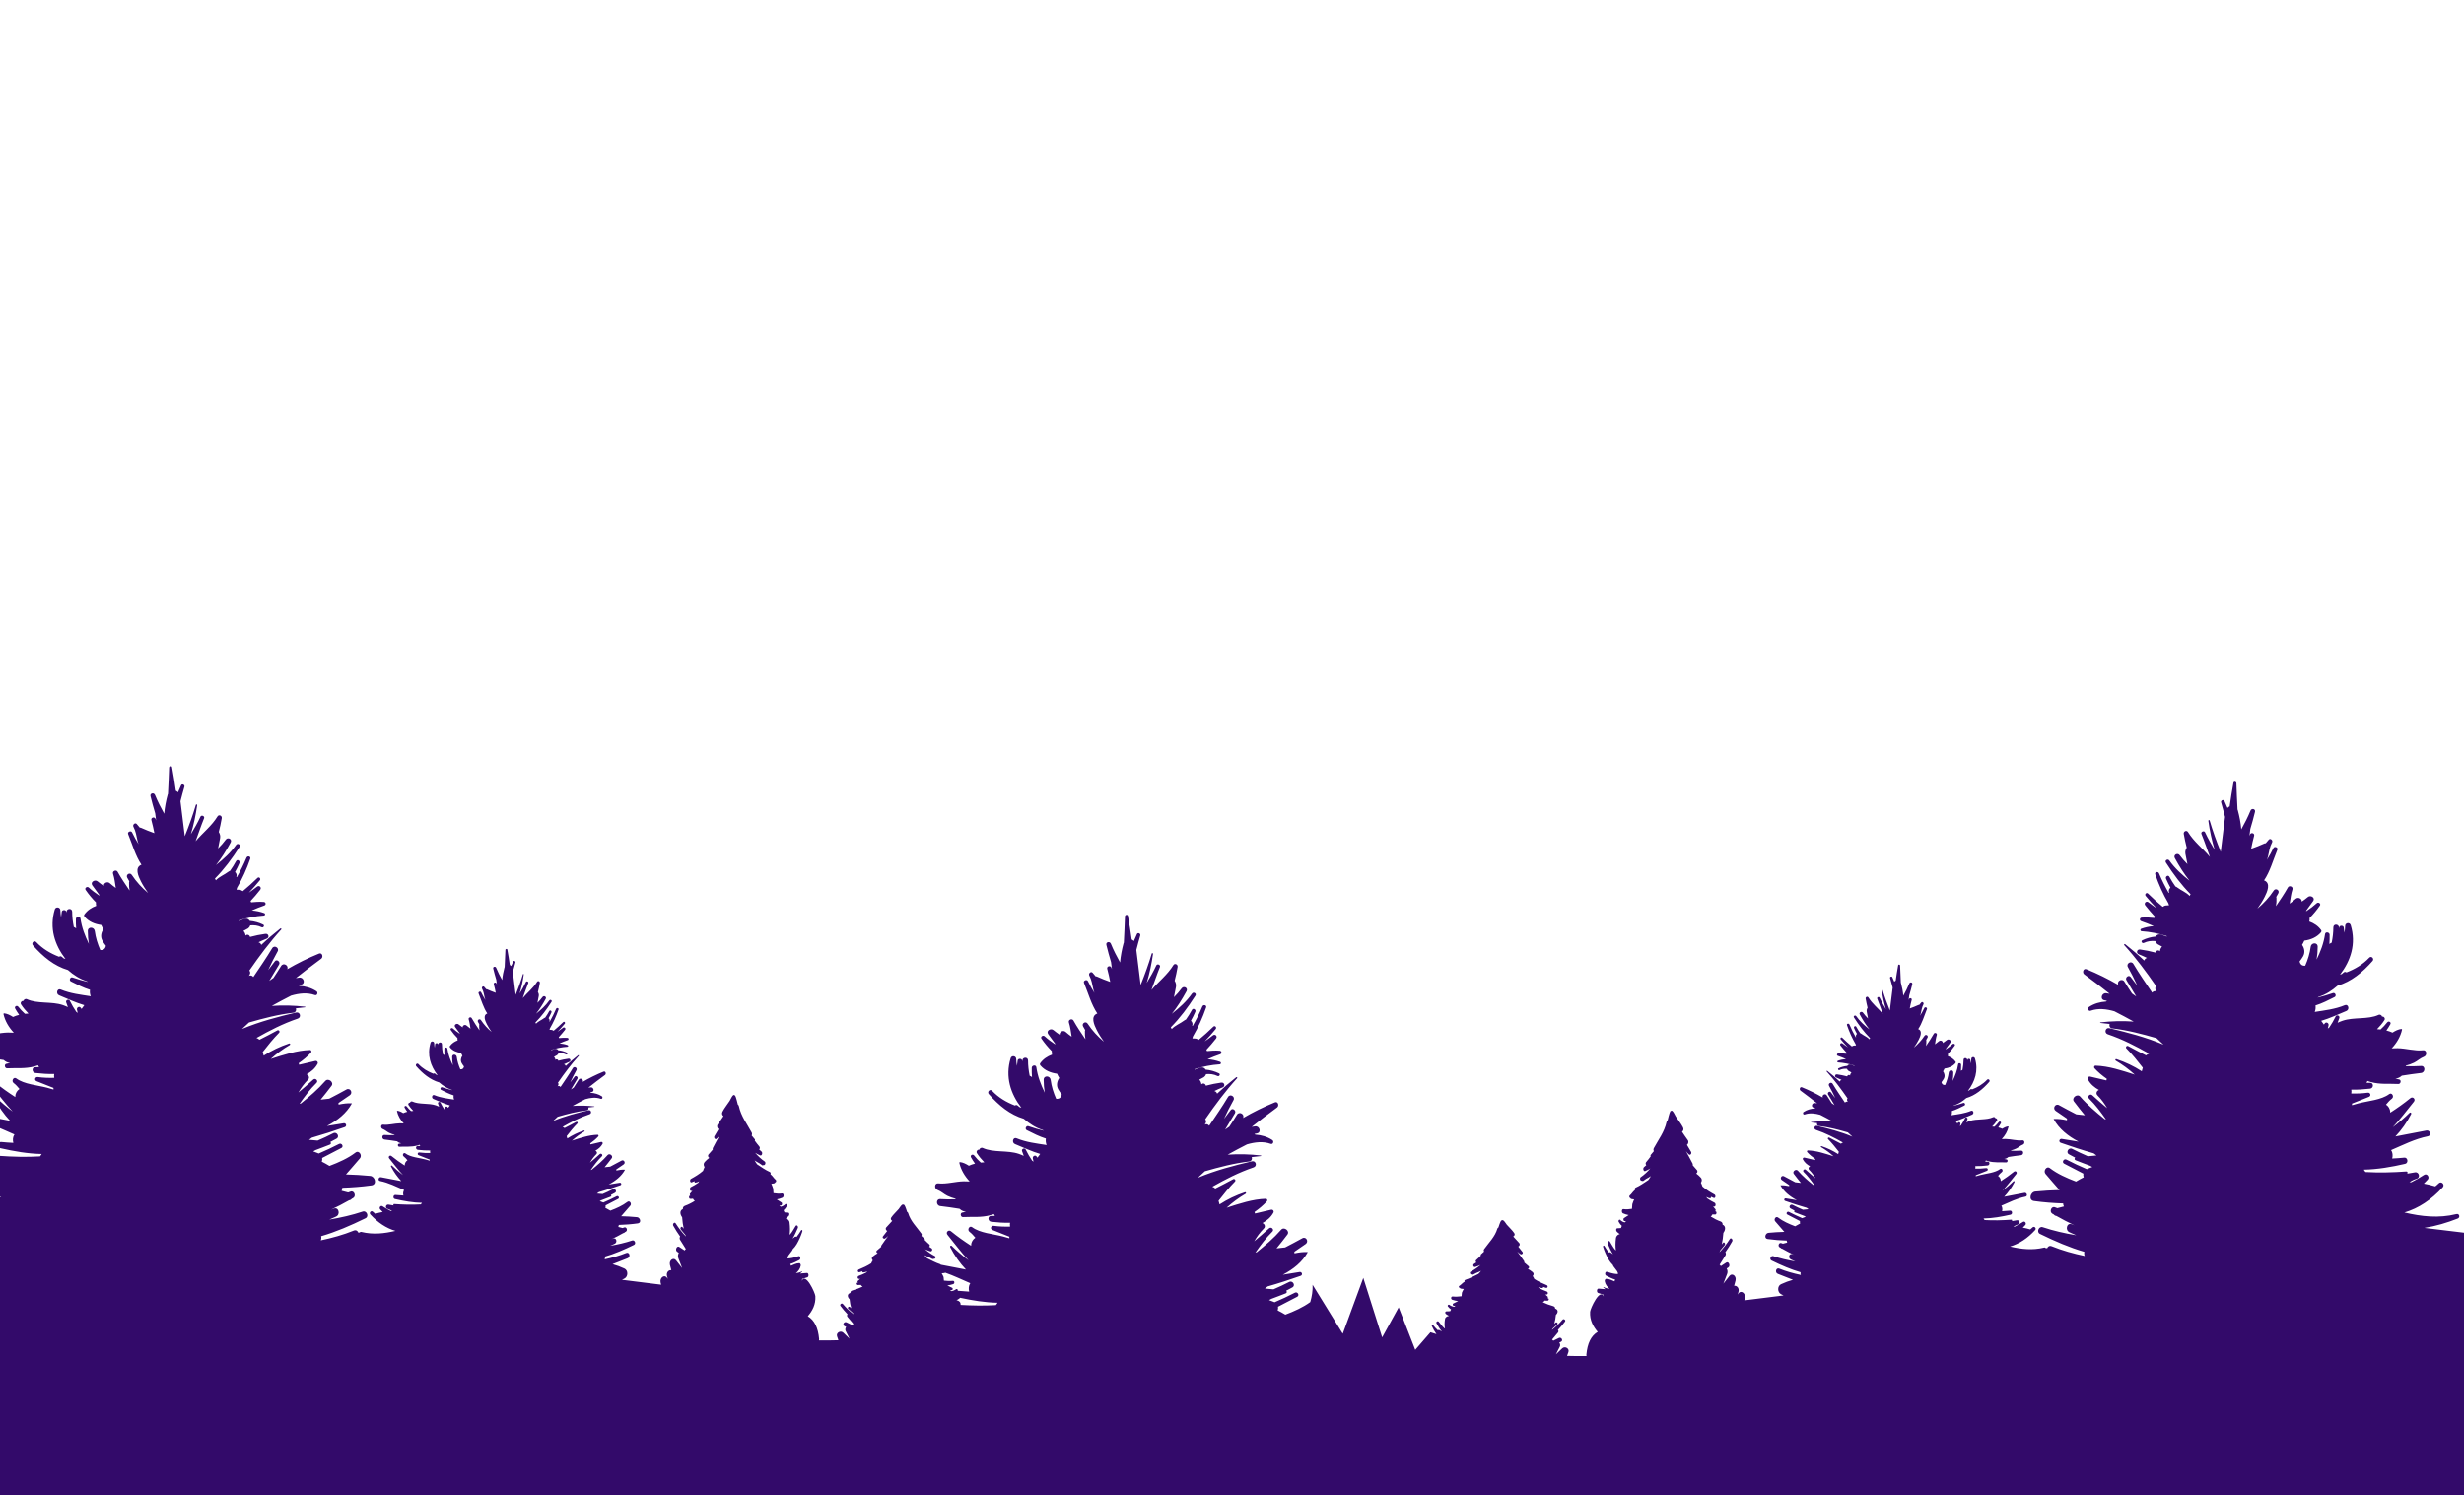 <svg xmlns="http://www.w3.org/2000/svg" width="631" height="383" viewBox="0 0 631 383">
  <path fill="#330A6A" fill-rule="evenodd" d="M366.688,335.231 C363.686,335.405 360.663,335.353 357.681,335.179 C357.665,335.05 357.652,334.923 357.629,334.788 C357.547,334.307 357.036,334.029 356.597,333.987 C356.879,333.853 357.153,333.685 357.413,333.485 L357.515,333.341 C360.708,334.037 363.899,334.559 367.115,334.622 C367.008,334.839 366.859,335.039 366.688,335.231 Z M360.138,329.618 C359.729,330.214 359.657,331.027 359.855,331.772 C358.868,331.72 357.881,331.652 356.894,331.555 L356.907,331.54 C357.066,331.314 356.744,330.982 356.518,331.151 C356.145,331.43 355.739,331.586 355.294,331.658 C355.179,331.566 355.063,331.471 354.946,331.377 C355.076,331.385 355.207,331.394 355.336,331.402 C355.646,331.423 355.782,330.942 355.498,330.805 C355.082,330.607 354.673,330.399 354.261,330.199 C354.754,330.135 355.254,330.021 355.765,329.853 C356.2,329.709 356.151,328.964 355.651,329.014 C354.909,329.087 354.148,329.053 353.393,328.958 C353.354,328.527 353.33,328.104 353.303,328.039 C353.162,327.694 352.995,327.386 352.818,327.092 C353.049,327.07 353.278,327.046 353.506,327.019 C353.598,327.008 353.668,326.972 353.728,326.927 C355.931,327.697 358.026,328.719 360.138,329.618 Z M838.55,328.259 C803.204,323.989 767.857,319.721 732.509,315.451 C735.4,315.004 738.29,314.144 741.047,313.061 C741.748,312.785 741.491,311.724 740.73,311.911 C736.172,313.04 731.757,312.538 727.395,311.504 C731.031,310.43 734.318,308.24 737.219,305.053 C737.844,304.367 736.854,303.363 736.197,304.03 C735.913,304.318 735.607,304.57 735.297,304.817 C734.312,304.521 733.339,304.278 732.378,304.108 C732.711,303.775 733.042,303.437 733.366,303.081 C733.93,302.463 733.186,301.376 732.438,301.879 C731.398,302.577 730.3,303.182 729.182,303.75 C729.021,303.741 728.859,303.73 728.698,303.724 C729.29,303.35 729.893,303.045 730.518,302.869 C731.582,302.572 731.13,301.006 730.066,301.229 C729.436,301.36 728.783,301.465 728.123,301.558 C728.294,301.354 728.222,300.98 727.895,301.003 C724.449,301.251 720.929,301.345 717.44,301.142 C717.27,300.95 717.121,300.749 717.014,300.533 C720.559,300.463 724.075,299.849 727.595,299.043 C728.475,298.841 728.289,297.361 727.38,297.454 C726.345,297.56 725.309,297.628 724.273,297.682 C724.471,296.937 724.4,296.124 723.991,295.528 C727.047,294.228 730.065,292.654 733.434,291.988 C734.401,291.797 733.99,290.321 733.027,290.512 C730.378,291.035 727.736,291.527 725.096,292.034 C726.669,290.366 728.023,288.456 729.135,286.29 C729.266,286.035 728.946,285.771 728.735,285.981 C727.395,287.308 725.938,288.518 724.427,289.664 C726.314,287.656 728.022,285.352 729.828,283.135 C730.349,282.495 729.564,281.71 728.925,282.233 C727.29,283.571 725.554,284.795 723.765,285.948 L723.759,285.751 C723.733,284.933 723.29,284.281 722.688,283.884 C723.145,283.335 723.611,282.795 724.183,282.364 C724.876,281.843 724.196,280.662 723.496,281.189 C721.514,282.681 718.094,282.921 715.679,283.547 C715.107,283.695 714.541,283.856 713.979,284.027 C713.989,283.886 713.99,283.747 713.983,283.61 C715.442,283.049 716.888,282.432 718.299,281.896 C718.978,281.637 718.703,280.735 718.005,280.828 C716.53,281.029 715.158,281.066 713.783,281.027 C713.853,280.704 713.855,280.373 713.795,280.05 C715.403,280.083 717.021,279.974 718.62,279.788 C719.55,279.68 719.603,278.267 718.62,278.294 C718.299,278.303 717.982,278.3 717.664,278.299 C717.788,278.175 717.875,278.004 717.915,277.82 C718.208,277.916 718.501,278.012 718.806,278.096 C721.277,278.768 723.353,278.463 725.846,278.592 C726.511,278.626 726.67,277.511 726.005,277.422 C725.709,277.381 725.402,277.316 725.09,277.237 C725.725,277.161 726.294,276.886 726.739,276.468 C728.365,276.231 729.994,275.945 731.66,275.775 C732.786,275.658 732.818,273.905 731.66,273.987 C730.358,274.08 729.065,274.068 727.774,274.032 L727.753,273.905 C728.494,273.709 729.223,273.458 729.878,273.136 C730.756,272.702 731.467,271.973 732.406,271.629 C733.242,271.323 733.192,269.834 732.179,269.958 C730.151,270.204 727.739,269.452 725.639,269.429 C725.138,269.424 724.64,269.443 724.141,269.47 C725.429,268.104 726.399,266.471 726.799,264.662 L726.676,264.501 C725.856,264.581 725.083,264.964 724.347,265.442 C723.849,265.213 723.327,265.029 722.779,264.897 C723.145,264.382 723.493,263.851 723.798,263.292 C724.097,262.747 723.346,262.354 722.99,262.819 C722.475,263.493 721.896,264.079 721.293,264.63 C720.996,264.596 720.694,264.576 720.391,264.558 C721.095,263.843 721.75,263.079 722.292,262.219 C722.566,261.782 722.127,261.253 721.677,261.328 C721.6,260.985 721.169,260.712 720.781,260.892 C718.084,262.146 714.454,261.412 711.579,262.395 C711.143,262.543 710.716,262.721 710.295,262.916 C710.448,262.502 710.605,262.088 710.741,261.673 C710.919,261.125 710.057,260.759 709.807,261.279 C709.321,262.293 708.758,263.232 708.155,264.13 C708.029,264.216 707.911,264.311 707.787,264.401 C707.856,264.124 707.927,263.852 707.98,263.557 C708.086,262.959 707.304,262.567 706.969,263.13 L706.786,263.38 C706.56,263.046 706.322,262.737 706.088,262.421 C708.279,261.774 710.405,260.777 712.545,259.89 C713.445,259.518 713.048,258.036 712.138,258.413 C709.631,259.451 707.034,259.734 704.44,260.139 C704.662,259.596 704.707,259.038 704.634,258.485 C706.298,257.965 707.911,257.152 709.526,256.332 C710.086,256.048 709.69,255.12 709.1,255.32 C707.794,255.765 706.48,256.159 705.152,256.469 C705.249,256.404 705.351,256.346 705.448,256.28 C707.212,255.739 708.865,254.674 710.283,253.418 C713.794,252.391 716.716,249.978 719.247,247.092 C719.749,246.521 718.935,245.688 718.404,246.25 C716.754,247.998 714.736,249.18 712.555,250.024 C712.356,249.861 712.067,249.823 711.804,250.068 C711.668,250.196 711.527,250.31 711.387,250.426 C711.227,250.479 711.071,250.541 710.91,250.59 C713.658,247.004 715.1,242.7 713.649,237.908 C713.41,237.119 712.25,237.284 712.228,238.1 C712.211,238.707 712.139,239.292 712.041,239.869 C711.991,239.41 711.932,238.95 711.859,238.494 C711.768,237.93 710.792,237.922 710.71,238.494 C710.697,238.589 710.672,238.681 710.658,238.775 C710.651,238.677 710.656,238.581 710.647,238.483 C710.567,237.568 709.201,237.538 709.201,238.483 C709.199,239.802 709.043,241.109 708.778,242.394 C708.574,242.477 708.376,242.595 708.185,242.743 C708.24,241.949 708.27,241.152 708.249,240.359 C708.232,239.712 707.178,239.516 707.079,240.199 C706.735,242.57 705.916,244.683 704.913,246.726 C705.093,245.652 705.194,244.553 705.193,243.437 C705.192,242.249 703.55,242.335 703.406,243.437 C703.182,245.146 702.672,246.756 701.996,248.299 C701.211,248.37 700.727,248.014 700.563,247.204 C700.887,246.785 701.192,246.353 701.454,245.895 C702.009,244.925 701.794,243.795 701.193,242.969 C701.412,242.612 701.606,242.249 701.76,241.879 C703.415,241.656 704.922,241.04 706.014,239.773 C706.142,239.624 706.213,239.382 706.087,239.205 C705.31,238.119 704.25,237.422 703.047,236.984 C703.117,236.693 703.139,236.391 703.112,236.09 C704.067,235.134 704.95,234.07 705.753,232.905 C706.099,232.405 705.359,231.916 704.952,232.287 C704.121,233.043 703.226,233.712 702.294,234.324 L702.202,234.253 C702.83,233.413 703.437,232.562 704.031,231.739 C704.639,230.896 703.376,230.139 702.694,230.708 C702.173,231.143 701.641,231.529 701.102,231.897 C701.198,231.157 700.201,230.62 699.571,231.176 C699.073,231.614 698.555,232.016 698.027,232.399 C698.222,231.163 698.359,229.912 698.735,228.752 C698.961,228.053 697.911,227.631 697.564,228.258 C696.67,229.877 695.569,231.471 694.497,233.058 C694.62,232.365 694.67,231.658 694.63,230.946 C694.626,230.85 694.599,230.771 694.572,230.693 C694.752,230.375 694.947,230.067 695.112,229.739 C695.506,228.956 694.418,228.318 693.936,229.053 C692.759,230.844 691.335,232.353 689.756,233.686 C690.439,232.731 691.078,231.739 691.612,230.68 C692.252,229.41 693.286,227.126 691.455,226.452 C693.005,224.128 693.708,221.449 694.869,218.599 C695.106,218.015 694.122,217.613 693.858,218.172 C693.372,219.198 692.795,220.208 692.178,221.204 C692.297,220.908 692.401,220.607 692.47,220.295 C692.753,219.019 692.89,217.906 693.514,216.715 C693.792,216.185 693.049,215.532 692.645,216.044 C692.397,216.359 692.131,216.652 691.874,216.955 C691.772,216.942 691.667,216.945 691.565,216.993 C690.447,217.514 689.3,217.943 688.152,218.358 C688.376,217.246 688.605,216.127 688.912,215.027 C689.106,214.336 688.068,214.063 687.845,214.734 C687.804,214.859 687.753,214.98 687.708,215.104 C687.796,214.496 687.872,213.889 687.94,213.281 C688.392,211.811 688.783,210.331 689.136,208.891 C689.324,208.125 688.269,207.881 687.987,208.574 C687.308,210.243 686.49,211.826 685.626,213.38 C685.489,211.71 685.154,210.019 684.729,208.443 L684.664,208.301 C684.555,206.065 684.439,203.822 684.37,201.563 C684.357,201.147 683.697,201.023 683.618,201.461 C683.25,203.497 682.919,205.498 682.649,207.485 C682.442,207.582 682.258,207.728 682.096,207.899 C681.844,207.303 681.584,206.707 681.31,206.108 C681.086,205.616 680.308,205.973 680.455,206.468 C680.817,207.701 681.149,208.943 681.467,210.192 C681.105,213.178 680.737,216.163 680.363,219.147 C679.297,216.51 678.327,213.836 677.524,211.112 C677.461,210.896 677.167,210.992 677.196,211.203 C677.551,213.762 678.084,216.23 678.807,218.628 C677.925,217.173 677.071,215.698 676.351,214.136 C676.11,213.61 675.202,213.997 675.419,214.529 C676.225,216.516 676.881,218.493 677.591,220.431 C675.77,218.279 673.461,216.5 671.986,214.081 C671.618,213.477 670.78,213.897 670.897,214.54 C671.119,215.749 671.347,216.926 671.655,218.068 C671.36,218.533 671.212,219.09 671.317,219.631 L671.834,222.282 C671.124,221.571 670.451,220.829 669.862,220.017 C669.324,219.275 668.159,219.913 668.612,220.747 C669.765,222.865 670.977,224.783 672.374,226.53 C670.414,224.994 668.595,223.337 667.206,221.362 C666.833,220.833 665.965,221.317 666.324,221.878 C668.263,224.919 670.285,227.61 672.64,229.994 C672.545,230.13 672.456,230.273 672.392,230.434 C671.57,229.522 670.177,229.004 669.195,228.243 C669.06,228.138 668.919,228.067 668.776,228.02 C668.211,227.224 667.683,226.398 667.221,225.525 C666.914,224.944 666.112,225.455 666.361,226.027 C666.703,226.816 667.078,227.58 667.491,228.314 C667.136,228.625 666.95,229.095 667.162,229.557 L667.04,229.649 C666.112,228.035 665.273,226.37 664.556,224.647 C664.317,224.072 663.381,224.292 663.595,224.912 C664.499,227.53 665.611,230 666.965,232.322 C667.017,232.494 667.068,232.661 667.119,232.834 C666.888,232.846 666.659,232.851 666.427,232.865 C666.068,232.888 665.763,233.022 665.515,233.218 C664.214,232.139 662.951,231.018 661.746,229.83 C661.345,229.436 660.802,230.017 661.141,230.435 C662.044,231.547 662.993,232.594 663.964,233.609 C663.254,233.102 662.542,232.598 661.861,232.064 C661.282,231.608 660.601,232.289 661.056,232.868 C661.861,233.893 662.677,234.852 663.521,235.752 C663.454,235.854 663.412,235.967 663.36,236.076 C662.301,235.952 661.222,235.906 660.121,235.985 C659.595,236.024 659.497,236.724 659.998,236.895 C661.087,237.266 662.16,237.693 663.211,238.164 C662.118,238.251 661.047,238.46 660.022,238.84 C659.682,238.966 659.739,239.445 660.107,239.47 C662.283,239.611 664.413,240.049 666.492,240.693 L666.552,240.849 C666.075,240.67 665.596,240.491 665.106,240.335 C664.451,240.127 663.964,240.396 663.714,240.831 C662.528,240.933 661.363,241.264 660.288,241.784 C659.834,242.004 660.231,242.679 660.683,242.46 C661.612,242.01 662.591,241.893 663.594,241.984 C663.679,242.259 663.847,242.514 664.116,242.696 L664.1,242.723 C664.521,242.942 664.931,243.17 665.339,243.4 C665.029,243.727 664.831,244.161 664.802,244.609 L664.742,244.554 C664.304,244.16 663.726,244.509 663.656,244.945 C662.375,244.602 661.056,244.335 659.711,244.147 C658.901,244.033 658.596,245.074 659.372,245.378 C660.091,245.658 660.794,245.979 661.488,246.316 C661.159,246.373 660.875,246.662 660.769,246.986 C659.235,245.533 657.615,244.14 655.901,242.794 C655.732,242.661 655.509,242.868 655.66,243.034 C658.629,246.307 661.294,249.882 663.822,253.547 C663.611,253.809 663.516,254.169 663.7,254.5 C663.78,254.646 663.854,254.793 663.934,254.94 C663.589,254.668 663.04,254.839 662.809,255.21 C661.187,252.793 659.506,250.391 657.979,247.832 C657.445,246.938 656.069,247.741 656.584,248.648 C657.472,250.216 658.257,251.816 659.001,253.426 C658.436,252.668 657.864,251.914 657.272,251.165 C656.781,250.544 655.821,251.346 656.202,251.989 C657.036,253.399 657.879,254.793 658.723,256.189 C658.367,255.936 658.01,255.682 657.648,255.437 C656.981,254.431 656.321,253.419 655.695,252.384 C655.113,251.422 653.656,252.25 654.129,253.219 C651.526,251.698 648.805,250.358 645.986,249.209 C645.163,248.874 644.828,250.094 645.428,250.531 C647.637,252.142 649.787,253.806 651.915,255.489 C651.63,255.446 651.346,255.402 651.062,255.359 C649.898,255.182 649.366,256.916 650.564,257.164 C650.784,257.209 651.003,257.254 651.221,257.299 L651,257.477 C649.443,257.578 647.96,257.988 646.635,258.861 C646.153,259.18 646.453,260.048 647.046,259.837 C649.05,259.125 651.115,259.402 653.125,259.974 C654.795,260.814 656.434,261.706 658.069,262.609 C655.249,262.406 652.395,262.48 649.552,262.818 C649.461,262.828 649.46,262.95 649.552,262.959 C650.35,263.035 651.139,263.131 651.927,263.23 C651.734,263.637 651.935,264.284 652.539,264.352 C656.379,264.779 660.154,265.778 663.918,266.855 C664.508,267.428 665.106,267.987 665.716,268.523 C661.189,266.614 656.309,265.355 651.854,264.303 C650.834,264.063 650.443,265.53 651.424,265.862 C655.209,267.14 658.645,268.922 662.005,270.821 C661.723,270.904 661.465,271.069 661.245,271.277 C659.727,270.5 658.194,269.74 656.669,268.889 C656.289,268.677 655.895,269.181 656.205,269.49 C657.714,271.007 659.069,272.705 660.406,274.423 C660.337,274.742 660.245,275.047 660.148,275.349 C658.152,274.05 655.96,272.996 653.631,272.228 C653.398,272.151 653.264,272.498 653.468,272.616 C655.231,273.643 656.852,274.848 658.341,276.194 C655.032,275.141 651.675,273.998 648.3,273.904 C647.955,273.895 647.816,274.323 648.03,274.559 C648.939,275.558 650.012,276.455 651.19,277.277 C651.129,277.402 651.091,277.538 651.069,277.675 C649.692,277.346 648.316,277.017 646.935,276.703 C646.5,276.605 646.139,277.054 646.358,277.453 C647.024,278.67 648.03,279.493 649.179,280.128 C648.645,280.309 648.283,280.996 648.803,281.515 C649.825,282.533 650.602,283.636 651.276,284.792 C650.007,283.712 648.716,282.636 647.47,281.479 C646.91,280.959 646.078,281.783 646.628,282.321 C648.285,283.943 649.649,285.789 650.967,287.674 C650.855,287.645 650.74,287.622 650.627,287.593 C648.42,285.816 646.259,283.991 644.383,281.837 C643.625,280.966 642.082,282.154 642.779,283.074 C643.697,284.285 644.616,285.471 645.567,286.608 C644.843,286.507 644.107,286.438 643.371,286.366 C641.891,285.61 640.423,284.824 638.964,284.02 C637.991,283.484 637.218,284.87 638.105,285.489 C639.071,286.164 640.036,286.827 641.003,287.477 C640.976,287.61 640.973,287.747 640.974,287.884 C639.852,287.639 638.727,287.495 637.622,287.549 L637.585,287.612 C638.952,290.097 641.267,291.954 643.956,293.359 C642.528,293.141 641.1,292.917 639.673,292.667 C639.029,292.554 638.777,293.433 639.402,293.652 C642.224,294.641 645.018,295.552 647.821,296.353 C648.059,296.541 648.302,296.716 648.543,296.899 C647.812,296.955 647.082,297.025 646.347,297.099 C644.987,296.516 643.645,295.897 642.333,295.216 C641.41,294.736 640.593,296.132 641.517,296.611 C642.055,296.891 642.571,297.176 643.097,297.459 C642.862,297.623 642.874,298.003 643.197,298.126 C644.48,298.612 645.683,299.107 646.897,299.541 C647.087,299.648 647.283,299.756 647.473,299.861 L646.307,300.303 L646.081,300.414 C644.319,299.656 642.573,298.856 640.859,297.961 C640.179,297.608 639.578,298.636 640.257,298.99 C641.898,299.846 643.541,300.705 645.187,301.552 C645.125,301.866 645.157,302.194 645.276,302.491 C644.632,302.808 643.979,303.175 643.306,303.584 C640.887,302.669 638.553,301.625 636.635,300.162 C635.737,299.477 634.855,300.889 635.501,301.633 C636.762,303.085 637.915,304.465 639.084,305.769 C637.007,305.827 634.934,305.942 632.867,306.146 C631.597,306.272 631.062,308.362 632.539,308.569 C635.026,308.918 637.52,309.1 640.019,309.186 C640.005,309.448 640.078,309.718 640.213,309.959 C639.649,310.106 639.086,310.254 638.52,310.397 C638.325,310.322 638.127,310.256 637.932,310.179 C636.962,309.795 636.403,311.318 637.244,311.813 C637.364,311.883 637.484,311.943 637.604,312.014 C637.762,312.219 637.997,312.36 638.285,312.393 C639.825,313.264 641.362,314.076 642.914,314.791 C642.681,314.7 642.45,314.62 642.217,314.523 C640.954,313.993 640.408,316.053 641.652,316.574 C642.227,316.816 642.795,317.07 643.359,317.334 C640.432,316.848 637.553,316.198 634.785,315.273 C633.779,314.936 633.117,316.519 634.063,316.984 C637.917,318.873 641.641,320.478 645.445,321.582 C645.351,321.927 645.376,322.31 645.536,322.644 C642.629,322.033 639.79,321.242 637.093,320.153 C636.49,319.909 636.053,320.246 635.891,320.721 L635.792,320.602 L635.577,320.686 C635.51,320.539 635.361,320.435 635.144,320.488 C632.16,321.227 629.27,320.899 626.416,320.221 C628.795,319.518 630.947,318.085 632.846,315.999 C633.254,315.55 632.607,314.893 632.176,315.329 C631.99,315.518 631.791,315.683 631.587,315.844 C630.943,315.651 630.306,315.492 629.677,315.38 C629.895,315.162 630.111,314.941 630.323,314.708 C630.693,314.303 630.206,313.592 629.715,313.921 C629.035,314.378 628.317,314.774 627.585,315.146 C627.479,315.141 627.374,315.132 627.267,315.128 C627.655,314.884 628.05,314.684 628.46,314.569 C629.155,314.375 628.86,313.35 628.164,313.495 C627.751,313.582 627.324,313.65 626.891,313.711 C627.003,313.577 626.957,313.332 626.743,313.348 C624.486,313.511 622.183,313.571 619.899,313.439 C619.788,313.313 619.69,313.182 619.62,313.04 C621.94,312.994 624.242,312.592 626.546,312.065 C627.122,311.933 627.001,310.964 626.406,311.025 C625.728,311.094 625.049,311.139 624.372,311.174 C624.502,310.687 624.455,310.154 624.187,309.765 C626.188,308.913 628.163,307.883 630.368,307.447 C631.002,307.322 630.732,306.356 630.101,306.481 C628.368,306.822 626.638,307.145 624.911,307.477 C625.939,306.386 626.827,305.135 627.554,303.717 C627.64,303.55 627.43,303.377 627.293,303.515 C626.416,304.384 625.461,305.176 624.473,305.926 C625.708,304.611 626.825,303.103 628.007,301.652 C628.349,301.234 627.835,300.719 627.417,301.061 C626.346,301.938 625.21,302.738 624.04,303.493 L624.035,303.364 C624.018,302.828 623.728,302.402 623.335,302.143 C623.632,301.783 623.938,301.43 624.312,301.148 C624.765,300.807 624.321,300.033 623.863,300.378 C622.566,301.355 620.328,301.512 618.747,301.921 C618.372,302.019 618.002,302.123 617.633,302.235 C617.64,302.143 617.64,302.053 617.636,301.963 C618.591,301.596 619.538,301.192 620.461,300.841 C620.906,300.672 620.725,300.08 620.269,300.143 C619.303,300.274 618.405,300.298 617.504,300.272 C617.55,300.061 617.552,299.844 617.512,299.633 C618.565,299.654 619.625,299.583 620.671,299.461 C621.28,299.391 621.315,298.465 620.671,298.484 C620.461,298.489 620.253,298.487 620.045,298.486 C620.127,298.405 620.183,298.294 620.21,298.173 C620.402,298.235 620.593,298.299 620.794,298.354 C622.41,298.793 623.769,298.594 625.402,298.678 C625.836,298.7 625.94,297.971 625.505,297.912 C625.311,297.886 625.11,297.843 624.907,297.791 C625.322,297.741 625.694,297.562 625.985,297.288 C627.049,297.132 628.116,296.946 629.207,296.834 C629.944,296.758 629.964,295.61 629.207,295.664 C628.355,295.725 627.508,295.718 626.664,295.693 L626.649,295.61 C627.134,295.482 627.612,295.318 628.04,295.107 C628.615,294.823 629.081,294.346 629.695,294.121 C630.242,293.92 630.21,292.945 629.546,293.027 C628.219,293.189 626.64,292.695 625.266,292.681 C624.938,292.677 624.612,292.69 624.286,292.707 C625.128,291.813 625.763,290.744 626.025,289.561 L625.945,289.455 C625.408,289.507 624.901,289.758 624.42,290.07 C624.094,289.921 623.753,289.801 623.393,289.714 C623.633,289.377 623.861,289.029 624.061,288.663 C624.256,288.307 623.765,288.049 623.532,288.354 C623.195,288.795 622.816,289.179 622.42,289.539 C622.226,289.518 622.029,289.504 621.831,289.492 C622.292,289.024 622.719,288.524 623.074,287.961 C623.254,287.676 622.966,287.329 622.672,287.378 C622.622,287.152 622.339,286.975 622.086,287.093 C620.321,287.913 617.945,287.433 616.062,288.076 C615.777,288.174 615.498,288.29 615.222,288.417 C615.322,288.147 615.425,287.875 615.513,287.604 C615.63,287.245 615.066,287.006 614.903,287.346 C614.585,288.01 614.216,288.624 613.821,289.212 L613.581,289.389 C613.626,289.208 613.672,289.029 613.707,288.837 C613.776,288.445 613.264,288.189 613.045,288.558 L612.925,288.721 C612.777,288.502 612.622,288.301 612.468,288.093 C613.902,287.669 615.294,287.017 616.695,286.437 C617.284,286.193 617.024,285.224 616.428,285.47 C614.788,286.15 613.087,286.334 611.389,286.6 C611.535,286.243 611.564,285.879 611.517,285.517 C612.606,285.177 613.662,284.644 614.719,284.108 C615.086,283.922 614.826,283.315 614.44,283.445 C613.585,283.736 612.724,283.994 611.855,284.197 L612.049,284.074 C613.204,283.72 614.286,283.023 615.214,282.2 C617.512,281.527 619.425,279.948 621.082,278.06 C621.41,277.686 620.878,277.141 620.53,277.509 C619.451,278.652 618.129,279.426 616.701,279.979 C616.571,279.872 616.381,279.848 616.21,280.008 C616.121,280.092 616.028,280.165 615.937,280.241 C615.832,280.277 615.73,280.318 615.625,280.35 C617.423,278.002 618.367,275.185 617.418,272.048 C617.261,271.531 616.502,271.64 616.488,272.174 C616.477,272.57 616.429,272.954 616.365,273.331 C616.333,273.031 616.294,272.731 616.246,272.432 C616.186,272.063 615.547,272.057 615.494,272.432 L615.46,272.615 L615.453,272.424 C615.4,271.826 614.506,271.806 614.505,272.424 C614.504,273.287 614.402,274.143 614.229,274.985 C614.095,275.038 613.965,275.116 613.84,275.213 C613.877,274.693 613.896,274.171 613.882,273.652 C613.872,273.229 613.182,273.101 613.117,273.548 C612.892,275.1 612.355,276.483 611.7,277.82 C611.817,277.116 611.883,276.398 611.882,275.667 C611.882,274.89 610.807,274.945 610.712,275.667 C610.566,276.785 610.232,277.839 609.79,278.85 C609.276,278.897 608.96,278.663 608.852,278.133 C609.064,277.859 609.263,277.575 609.435,277.276 C609.798,276.641 609.658,275.902 609.264,275.36 C609.408,275.127 609.535,274.89 609.636,274.648 C610.718,274.501 611.706,274.098 612.42,273.269 C612.503,273.172 612.55,273.013 612.468,272.897 C611.959,272.187 611.265,271.73 610.478,271.443 C610.523,271.252 610.539,271.055 610.52,270.859 C611.145,270.233 611.723,269.536 612.25,268.774 C612.476,268.446 611.991,268.126 611.724,268.368 C611.18,268.864 610.595,269.301 609.984,269.702 L609.924,269.655 C610.336,269.107 610.733,268.549 611.122,268.01 C611.52,267.458 610.693,266.962 610.247,267.335 C609.906,267.62 609.557,267.873 609.205,268.113 C609.267,267.629 608.615,267.277 608.202,267.642 C607.877,267.929 607.538,268.192 607.192,268.442 C607.319,267.633 607.409,266.815 607.655,266.055 C607.803,265.598 607.116,265.321 606.888,265.732 C606.303,266.791 605.583,267.835 604.881,268.873 C604.961,268.42 604.994,267.957 604.969,267.491 L604.93,267.325 C605.047,267.117 605.175,266.915 605.284,266.701 C605.543,266.189 604.83,265.771 604.514,266.251 C603.744,267.424 602.811,268.412 601.778,269.284 C602.225,268.659 602.643,268.011 602.993,267.317 C603.412,266.486 604.088,264.99 602.889,264.549 C603.905,263.027 604.365,261.275 605.125,259.408 C605.28,259.027 604.636,258.764 604.462,259.13 C604.145,259.801 603.766,260.462 603.364,261.114 C603.441,260.92 603.509,260.723 603.554,260.519 C603.74,259.684 603.83,258.956 604.238,258.176 C604.42,257.828 603.934,257.402 603.67,257.736 C603.506,257.943 603.333,258.134 603.165,258.333 L602.961,258.358 C602.23,258.698 601.48,258.98 600.728,259.251 C600.875,258.524 601.025,257.791 601.225,257.071 C601.352,256.618 600.673,256.44 600.528,256.879 L600.437,257.121 C600.495,256.724 600.545,256.326 600.589,255.929 C600.885,254.966 601.141,253.997 601.372,253.054 C601.495,252.553 600.804,252.394 600.62,252.847 C600.175,253.94 599.64,254.976 599.075,255.993 C598.985,254.901 598.765,253.793 598.487,252.762 L598.445,252.669 C598.374,251.205 598.297,249.737 598.253,248.258 C598.244,247.985 597.812,247.904 597.76,248.192 C597.519,249.524 597.302,250.833 597.127,252.134 C596.991,252.197 596.87,252.293 596.764,252.405 C596.599,252.016 596.428,251.625 596.25,251.233 C596.103,250.911 595.594,251.145 595.689,251.469 C595.926,252.276 596.144,253.089 596.352,253.906 C596.115,255.86 595.875,257.815 595.629,259.768 C594.932,258.042 594.297,256.291 593.771,254.509 C593.73,254.366 593.538,254.43 593.556,254.568 C593.79,256.243 594.138,257.858 594.611,259.428 C594.034,258.476 593.475,257.51 593.003,256.487 C592.845,256.144 592.252,256.398 592.393,256.745 C592.921,258.046 593.351,259.34 593.816,260.609 C592.624,259.2 591.112,258.035 590.146,256.452 C589.905,256.057 589.357,256.331 589.434,256.752 C589.579,257.544 589.728,258.314 589.929,259.062 C589.737,259.366 589.64,259.731 589.709,260.084 L590.046,261.82 C589.583,261.355 589.141,260.869 588.755,260.337 C588.404,259.852 587.641,260.27 587.938,260.815 C588.693,262.201 589.486,263.457 590.4,264.601 C589.117,263.595 587.927,262.511 587.017,261.218 C586.773,260.871 586.206,261.188 586.44,261.555 C587.709,263.546 589.033,265.307 590.575,266.868 C590.512,266.957 590.454,267.05 590.413,267.155 C589.874,266.559 588.962,266.22 588.32,265.722 C588.231,265.653 588.138,265.607 588.045,265.576 C587.675,265.054 587.33,264.514 587.027,263.943 C586.826,263.563 586.301,263.897 586.464,264.272 C586.688,264.787 586.933,265.287 587.204,265.768 C586.972,265.972 586.85,266.279 586.989,266.582 L586.909,266.642 C586.301,265.585 585.752,264.496 585.283,263.368 C585.126,262.991 584.514,263.136 584.654,263.541 C585.246,265.255 585.973,266.872 586.86,268.392 C586.893,268.504 586.927,268.614 586.96,268.727 C586.809,268.735 586.659,268.738 586.507,268.747 C586.273,268.762 586.073,268.85 585.911,268.978 C585.059,268.272 584.232,267.538 583.443,266.761 C583.181,266.502 582.826,266.882 583.048,267.156 C583.638,267.885 584.259,268.569 584.896,269.234 C584.431,268.902 583.964,268.572 583.519,268.223 C583.139,267.924 582.694,268.37 582.992,268.749 C583.519,269.42 584.053,270.048 584.605,270.637 L584.501,270.85 C583.807,270.768 583.101,270.737 582.379,270.79 C582.036,270.815 581.971,271.273 582.299,271.385 C583.012,271.628 583.714,271.906 584.403,272.216 C583.687,272.273 582.987,272.409 582.315,272.658 C582.092,272.741 582.13,273.055 582.371,273.07 C583.794,273.163 585.189,273.449 586.55,273.871 L586.589,273.973 C586.277,273.856 585.963,273.738 585.643,273.637 C585.214,273.5 584.896,273.677 584.732,273.961 C583.956,274.028 583.193,274.244 582.489,274.585 C582.192,274.73 582.452,275.171 582.748,275.027 C583.356,274.734 583.998,274.656 584.654,274.716 C584.709,274.896 584.819,275.063 584.995,275.183 L584.984,275.2 C585.26,275.343 585.528,275.492 585.795,275.643 C585.592,275.857 585.462,276.142 585.444,276.434 L585.405,276.398 C585.119,276.14 584.74,276.368 584.694,276.654 C583.855,276.43 582.993,276.255 582.112,276.132 C581.582,276.058 581.382,276.738 581.889,276.938 C582.361,277.121 582.82,277.33 583.274,277.551 C583.059,277.589 582.873,277.778 582.804,277.99 C581.799,277.039 580.739,276.127 579.618,275.246 C579.507,275.159 579.361,275.295 579.46,275.403 C581.404,277.545 583.147,279.886 584.802,282.285 C584.665,282.456 584.602,282.692 584.722,282.908 C584.775,283.004 584.824,283.101 584.876,283.196 C584.65,283.019 584.291,283.131 584.139,283.373 C583.078,281.791 581.978,280.219 580.978,278.544 C580.628,277.959 579.727,278.485 580.064,279.078 C580.646,280.105 581.16,281.152 581.647,282.206 C581.277,281.71 580.902,281.216 580.515,280.726 C580.194,280.319 579.566,280.844 579.815,281.266 C580.361,282.188 580.913,283.101 581.465,284.014 C581.232,283.848 580.999,283.682 580.761,283.522 C580.325,282.863 579.893,282.201 579.483,281.523 C579.102,280.894 578.148,281.436 578.458,282.07 C576.753,281.074 574.973,280.197 573.127,279.445 C572.588,279.226 572.37,280.025 572.763,280.311 C574.209,281.364 575.615,282.454 577.008,283.556 C576.823,283.528 576.636,283.499 576.451,283.471 C575.688,283.355 575.34,284.489 576.125,284.652 C576.268,284.682 576.412,284.711 576.554,284.741 L576.41,284.857 C575.39,284.924 574.419,285.193 573.553,285.763 C573.237,285.972 573.433,286.54 573.822,286.402 C575.133,285.936 576.485,286.117 577.8,286.491 C578.893,287.041 579.966,287.626 581.037,288.216 C579.191,288.084 577.323,288.132 575.461,288.353 L575.461,288.446 C575.984,288.495 576.501,288.558 577.016,288.623 C576.89,288.889 577.022,289.313 577.417,289.358 C579.93,289.637 582.401,290.291 584.865,290.995 C585.251,291.37 585.643,291.736 586.042,292.087 C583.079,290.838 579.884,290.013 576.968,289.325 C576.301,289.168 576.044,290.129 576.687,290.346 C579.165,291.182 581.414,292.349 583.614,293.592 C583.428,293.647 583.259,293.755 583.116,293.89 C582.123,293.382 581.119,292.884 580.12,292.327 C579.871,292.189 579.614,292.518 579.816,292.721 C580.805,293.713 581.692,294.825 582.567,295.949 C582.522,296.158 582.461,296.358 582.398,296.556 C581.091,295.705 579.656,295.016 578.132,294.513 C577.979,294.462 577.892,294.69 578.025,294.767 C579.179,295.439 580.241,296.228 581.214,297.109 C579.049,296.419 576.851,295.672 574.643,295.61 C574.417,295.604 574.326,295.884 574.465,296.038 C575.06,296.692 575.763,297.279 576.534,297.817 L576.455,298.078 C575.553,297.862 574.653,297.647 573.749,297.442 C573.463,297.377 573.228,297.671 573.372,297.933 C573.807,298.73 574.465,299.269 575.217,299.684 C574.869,299.802 574.631,300.252 574.972,300.592 C575.64,301.258 576.15,301.981 576.59,302.736 C575.76,302.029 574.915,301.325 574.099,300.568 C573.732,300.228 573.187,300.767 573.547,301.119 C574.632,302.181 575.525,303.389 576.388,304.623 L576.166,304.57 C574.721,303.406 573.306,302.212 572.079,300.802 C571.583,300.232 570.572,301.01 571.029,301.611 C571.629,302.404 572.231,303.181 572.853,303.925 C572.379,303.86 571.898,303.814 571.416,303.768 C570.448,303.272 569.487,302.758 568.532,302.232 C567.894,301.88 567.388,302.787 567.969,303.193 C568.601,303.634 569.233,304.068 569.867,304.493 L569.847,304.761 C569.113,304.6 568.376,304.506 567.653,304.541 L567.628,304.583 C568.523,306.209 570.04,307.425 571.799,308.344 C570.865,308.201 569.93,308.055 568.996,307.891 C568.574,307.818 568.409,308.392 568.818,308.535 C570.666,309.184 572.494,309.779 574.329,310.304 C574.485,310.427 574.644,310.541 574.801,310.661 C574.323,310.698 573.845,310.743 573.364,310.792 C572.474,310.41 571.595,310.005 570.737,309.56 C570.132,309.246 569.597,310.159 570.203,310.474 C570.555,310.656 570.892,310.843 571.237,311.028 C571.083,311.136 571.09,311.384 571.302,311.465 C572.142,311.783 572.929,312.107 573.724,312.391 C573.849,312.46 573.977,312.531 574.101,312.601 L573.338,312.89 L573.19,312.962 C572.037,312.467 570.893,311.942 569.772,311.357 C569.327,311.125 568.933,311.798 569.378,312.03 C570.452,312.59 571.527,313.152 572.605,313.707 C572.564,313.913 572.584,314.127 572.663,314.322 C572.242,314.529 571.814,314.77 571.374,315.037 C569.79,314.439 568.262,313.755 567.007,312.798 C566.418,312.349 565.841,313.273 566.264,313.76 C567.09,314.71 567.844,315.613 568.61,316.467 C567.251,316.506 565.894,316.58 564.541,316.714 C563.709,316.796 563.359,318.165 564.326,318.301 C565.954,318.528 567.586,318.648 569.222,318.703 C569.212,318.875 569.26,319.052 569.349,319.21 C568.98,319.306 568.611,319.402 568.241,319.496 C568.113,319.447 567.983,319.404 567.856,319.354 C567.221,319.103 566.855,320.1 567.405,320.423 L567.641,320.555 C567.745,320.689 567.898,320.781 568.087,320.803 C569.094,321.373 570.101,321.905 571.117,322.373 C570.964,322.314 570.813,322.261 570.661,322.197 C569.834,321.851 569.476,323.198 570.291,323.54 C570.667,323.697 571.04,323.864 571.409,324.038 C569.493,323.719 567.608,323.294 565.795,322.688 C565.137,322.468 564.704,323.504 565.324,323.808 C567.845,325.045 570.284,326.095 572.773,326.818 C572.712,327.043 572.728,327.294 572.834,327.513 C570.93,327.113 569.072,326.595 567.307,325.883 C566.475,325.546 566.116,326.894 566.937,327.226 C568.264,327.762 569.549,328.275 570.818,328.749 C569.798,329.029 568.781,329.398 567.757,329.878 C566.771,330.342 566.817,331.949 567.757,332.427 C567.973,332.537 568.189,332.645 568.405,332.754 C565.058,333.173 561.711,333.591 558.366,334.01 C558.412,333.833 558.461,333.66 558.504,333.478 C558.798,332.247 557.541,331.296 556.88,332.22 L556.665,332.523 C556.729,332.286 556.803,332.059 556.866,331.819 C557.125,330.831 556.396,330.174 555.754,330.297 C555.88,329.865 555.999,329.419 556.112,328.943 C556.4,327.735 555.21,326.929 554.567,327.746 C554.043,328.411 553.52,329.077 552.996,329.742 C553.318,328.902 553.64,328.063 553.963,327.223 C554.138,326.766 554.061,326.22 553.838,325.852 C553.981,325.756 554.127,325.669 554.27,325.571 C554.884,325.153 554.342,323.922 553.729,324.34 C553.273,324.651 552.811,324.941 552.35,325.236 C552.267,325.088 552.164,324.961 552.042,324.874 C552.536,324.088 553.029,323.301 553.522,322.515 C553.701,322.232 553.647,321.889 553.5,321.678 C554.129,320.806 554.719,319.878 555.261,318.902 C555.517,318.44 554.939,317.843 554.66,318.284 C553.853,319.557 552.963,320.668 552.013,321.676 C552.063,321.53 552.129,321.401 552.175,321.252 C552.562,320.79 552.957,320.343 553.332,319.864 C553.617,319.501 553.18,318.92 552.898,319.288 C552.796,319.422 552.687,319.543 552.584,319.676 C552.787,318.735 552.929,317.752 552.994,316.724 C553.545,316.016 553.673,314.983 552.799,314.623 C552.836,314.26 552.673,313.942 552.281,313.8 C551.399,313.482 550.558,313.055 549.751,312.538 C549.983,312.36 550.155,312.165 550.214,311.982 C550.45,312.017 550.69,312.036 550.94,312.017 C551.268,311.99 551.376,311.322 551.021,311.216 L550.914,311.181 C551.051,310.979 551.078,310.783 550.928,310.633 C550.724,310.427 550.551,310.189 550.36,309.969 C550.451,309.979 550.535,309.995 550.631,309.998 C551.09,310.015 551.115,309.193 550.734,308.998 C550.094,308.67 549.453,308.331 548.857,307.893 C548.782,307.766 548.692,307.652 548.62,307.523 C548.94,307.709 549.271,307.842 549.614,307.866 C549.798,307.88 549.855,307.659 549.811,307.477 C550.045,307.597 550.286,307.701 550.535,307.783 C550.977,307.931 551.117,307.119 550.717,306.9 C549.646,306.311 548.599,305.687 547.639,304.848 C547.527,304.509 547.402,304.177 547.242,303.874 C547.503,303.539 547.594,303.023 547.236,302.606 C546.864,302.172 546.451,301.835 546.033,301.515 C546.309,301.396 546.501,300.958 546.218,300.634 C545.856,300.219 545.504,299.812 545.149,299.409 C545.188,299.274 545.188,299.119 545.113,298.968 C544.57,297.88 543.977,296.847 543.406,295.789 C543.65,296.116 543.912,296.418 544.208,296.661 C544.513,296.913 544.958,296.388 544.726,295.972 C544.377,295.344 544.015,294.756 543.661,294.165 C543.974,294.024 544.178,293.386 543.899,292.991 C543.384,292.267 542.883,291.562 542.412,290.83 C542.712,290.637 542.903,290.195 542.665,289.726 C542.15,288.712 541.404,287.847 540.803,286.916 C540.647,286.675 539.965,285.021 539.577,285.51 L539.562,285.538 C539.387,285.351 539.108,286.306 538.726,287.882 C538.613,287.937 538.514,288.056 538.468,288.269 C537.892,290.918 536.374,292.823 535.198,295.013 C535.047,295.294 535.075,295.579 535.192,295.795 C534.933,296.12 534.679,296.448 534.398,296.747 C534.295,296.855 534.322,297.006 534.395,297.107 C534.021,297.629 533.634,298.135 533.222,298.607 C533.009,298.85 533.082,299.193 533.254,299.387 C533.066,299.552 532.885,299.731 532.689,299.882 C532.292,300.19 532.552,301.085 533.007,300.888 C533.445,300.699 533.873,300.475 534.292,300.226 C533.537,301.086 532.731,301.86 531.854,302.451 C531.467,302.712 531.737,303.527 532.146,303.373 L532.163,303.366 C532.246,303.459 532.368,303.493 532.503,303.402 C532.737,303.244 532.967,303.071 533.199,302.904 C533.62,302.693 534.033,302.455 534.432,302.178 C534.22,302.558 534.003,302.901 533.781,303.188 C532.709,303.898 531.652,304.645 530.51,305.154 C530.3,305.247 530.276,305.553 530.373,305.735 L530.187,305.881 C529.764,306.238 529.472,306.794 529.037,307.134 C528.793,307.323 528.91,307.762 529.16,307.809 C529.225,307.939 529.33,308.042 529.482,308.067 C529.703,308.102 529.924,308.133 530.148,308.16 C529.976,308.539 529.815,308.937 529.678,309.382 C529.653,309.465 529.629,310.009 529.591,310.566 C528.859,310.688 528.123,310.732 527.404,310.638 C526.919,310.573 526.872,311.533 527.293,311.718 C527.788,311.935 528.272,312.082 528.751,312.165 C528.351,312.422 527.955,312.69 527.552,312.945 C527.277,313.121 527.408,313.741 527.709,313.715 C527.834,313.703 527.96,313.693 528.086,313.682 C527.974,313.804 527.861,313.926 527.75,314.045 C527.318,313.952 526.925,313.75 526.564,313.391 C526.344,313.173 526.032,313.602 526.187,313.893 C526.412,314.316 526.695,314.649 527.005,314.94 C526.906,315.103 526.837,315.282 526.797,315.476 C526.491,315.515 526.184,315.556 525.871,315.544 C525.494,315.529 525.449,316.145 525.697,316.399 C525.948,316.656 526.213,316.872 526.487,317.046 C526.061,317.101 525.567,317.457 525.487,318.079 C525.335,319.265 525.335,320.28 525.473,321.23 L525.262,321.024 C524.743,320.431 524.368,319.632 523.917,318.952 C523.657,318.559 523.175,319.067 523.376,319.508 C523.8,320.445 524.206,321.436 524.726,322.203 C524.531,322.068 524.335,321.938 524.147,321.773 C523.991,321.636 523.826,321.665 523.695,321.777 C523.28,321.253 522.884,320.702 522.534,320.095 C522.383,319.834 522.105,320.048 522.203,320.352 C522.583,321.522 523.058,322.611 523.646,323.618 C523.909,324.068 524.284,324.551 524.693,324.954 C524.738,325.095 524.793,325.228 524.873,325.335 C525.645,326.386 526.067,326.725 525.983,327.28 C525.785,327.272 525.588,327.266 525.384,327.241 C524.644,327.154 523.917,326.926 523.195,326.705 C522.709,326.556 522.534,327.461 522.991,327.688 C523.691,328.034 524.489,328.473 525.289,328.693 C525.21,328.839 525.159,328.99 525.125,329.146 C524.506,328.904 523.731,328.491 523.074,328.513 C522.841,328.408 522.563,328.769 522.618,329.111 C522.748,329.917 523.286,330.59 523.855,331.064 C523.322,330.985 522.792,330.876 522.292,330.594 L522.242,330.706 C522.436,330.841 522.621,330.996 522.805,331.151 C522.218,331.11 521.629,331.076 521.041,331.012 C520.564,330.96 520.471,331.966 520.928,332.113 C521.368,332.255 521.808,332.398 522.251,332.534 C522.256,332.706 522.288,332.882 522.358,333.051 C521.402,330.729 518.929,336.094 518.876,336.932 C518.74,339.107 519.671,340.735 520.816,342.087 C519.126,343.083 518.171,345.008 517.911,347.943 C517.9,348.063 517.928,348.172 517.951,348.283 C516.291,348.302 514.63,348.281 512.97,348.234 C513.094,347.911 513.211,347.581 513.324,347.227 C513.621,346.289 512.393,345.664 511.729,346.299 C511.189,346.816 510.648,347.331 510.107,347.848 C510.44,347.196 510.773,346.544 511.105,345.893 C511.287,345.538 511.207,345.114 510.976,344.828 C511.125,344.754 511.275,344.687 511.422,344.611 C512.057,344.286 511.498,343.331 510.864,343.655 C510.394,343.897 509.917,344.121 509.441,344.352 C509.355,344.236 509.248,344.138 509.124,344.069 C509.632,343.459 510.141,342.85 510.651,342.239 C510.834,342.02 510.779,341.753 510.627,341.59 C511.278,340.913 511.886,340.193 512.445,339.436 C512.709,339.076 512.113,338.613 511.824,338.956 C510.993,339.943 510.074,340.807 509.093,341.588 C509.144,341.476 509.212,341.374 509.26,341.259 C509.659,340.902 510.066,340.554 510.454,340.183 C510.749,339.901 510.297,339.449 510.006,339.735 C509.901,339.839 509.789,339.934 509.682,340.036 C509.891,339.306 510.038,338.543 510.106,337.745 C510.674,337.195 510.806,336.395 509.904,336.115 C509.943,335.833 509.774,335.586 509.37,335.476 C508.459,335.23 507.591,334.899 506.757,334.497 C506.998,334.359 507.174,334.208 507.236,334.065 C507.479,334.093 507.727,334.108 507.985,334.092 C508.325,334.072 508.435,333.554 508.069,333.471 L507.958,333.444 C508.1,333.287 508.127,333.135 507.973,333.019 C507.763,332.859 507.584,332.674 507.387,332.503 C507.48,332.511 507.567,332.524 507.667,332.527 C508.141,332.538 508.167,331.902 507.772,331.749 C507.112,331.495 506.451,331.233 505.835,330.892 C505.757,330.793 505.666,330.706 505.59,330.606 C505.921,330.749 506.263,330.853 506.617,330.871 C506.807,330.882 506.866,330.711 506.82,330.569 C507.062,330.663 507.31,330.743 507.567,330.808 C508.024,330.922 508.168,330.292 507.756,330.121 C506.65,329.664 505.569,329.18 504.579,328.529 C504.462,328.267 504.334,328.009 504.168,327.774 C504.438,327.514 504.532,327.113 504.162,326.789 C503.778,326.453 503.351,326.192 502.92,325.943 C503.206,325.851 503.403,325.511 503.112,325.26 C502.738,324.938 502.375,324.621 502.007,324.309 C502.048,324.203 502.049,324.084 501.971,323.967 C501.411,323.122 500.798,322.32 500.209,321.499 C500.461,321.754 500.731,321.987 501.037,322.177 C501.352,322.372 501.811,321.964 501.572,321.641 C501.211,321.154 500.838,320.697 500.471,320.239 C500.795,320.13 501.006,319.635 500.717,319.328 C500.187,318.766 499.67,318.219 499.183,317.652 C499.493,317.502 499.69,317.158 499.444,316.795 C498.913,316.008 498.143,315.336 497.522,314.613 C497.362,314.427 496.659,313.143 496.257,313.523 L496.242,313.545 C496.061,313.399 495.773,314.14 495.379,315.363 C495.262,315.406 495.161,315.498 495.113,315.663 C494.518,317.72 492.951,319.197 491.738,320.898 C491.582,321.115 491.61,321.337 491.731,321.504 C491.464,321.756 491.202,322.012 490.912,322.242 C490.806,322.326 490.833,322.444 490.909,322.523 C490.523,322.928 490.124,323.319 489.699,323.686 C489.479,323.875 489.553,324.142 489.731,324.291 C489.537,324.419 489.35,324.558 489.147,324.676 C488.738,324.914 489.007,325.61 489.477,325.456 C489.928,325.31 490.37,325.136 490.802,324.943 C490.023,325.61 489.191,326.21 488.286,326.669 C487.887,326.872 488.166,327.504 488.587,327.385 L488.604,327.379 C488.69,327.452 488.817,327.478 488.957,327.406 C489.198,327.284 489.435,327.151 489.674,327.022 C490.109,326.857 490.535,326.672 490.947,326.457 C490.729,326.752 490.504,327.018 490.274,327.241 C489.168,327.792 488.078,328.371 486.899,328.767 C486.682,328.839 486.658,329.076 486.757,329.218 L486.566,329.33 C486.128,329.609 485.828,330.039 485.378,330.303 C485.127,330.45 485.248,330.791 485.505,330.827 C485.573,330.928 485.68,331.008 485.837,331.027 C486.066,331.054 486.294,331.078 486.525,331.1 C486.348,331.394 486.182,331.702 486.041,332.048 C486.014,332.112 485.99,332.534 485.951,332.966 C485.195,333.061 484.435,333.096 483.693,333.023 C483.193,332.973 483.144,333.717 483.579,333.86 C484.089,334.029 484.589,334.143 485.083,334.207 C484.67,334.407 484.261,334.614 483.845,334.814 C483.562,334.949 483.697,335.431 484.007,335.41 C484.136,335.402 484.267,335.394 484.398,335.385 C484.281,335.48 484.165,335.573 484.049,335.667 C483.604,335.595 483.199,335.438 482.826,335.158 C482.599,334.989 482.277,335.322 482.437,335.548 C482.668,335.876 482.961,336.135 483.282,336.361 C483.179,336.486 483.108,336.627 483.067,336.777 C482.751,336.807 482.434,336.839 482.11,336.829 C481.721,336.818 481.675,337.296 481.93,337.492 C482.191,337.693 482.464,337.86 482.747,337.995 C482.307,338.037 481.796,338.315 481.714,338.797 C481.557,339.717 481.559,340.505 481.701,341.242 L481.482,341.082 C480.946,340.622 480.559,340.002 480.094,339.475 C479.825,339.169 479.329,339.563 479.536,339.905 C479.974,340.633 480.391,341.402 480.929,341.997 C480.728,341.893 480.526,341.791 480.332,341.663 C480.17,341.557 480.001,341.58 479.865,341.666 C479.436,341.26 479.028,340.833 478.667,340.361 C478.511,340.158 478.223,340.324 478.325,340.561 C478.647,341.308 479.055,342.001 479.521,342.662 C479.009,342.503 478.495,342.351 477.985,342.185 C476.685,343.683 475.386,345.182 474.087,346.68 C472.673,343.056 471.261,339.433 469.848,335.81 C468.438,338.373 467.028,340.936 465.618,343.499 C464.007,338.42 462.396,333.341 460.786,328.262 C459.033,333.028 457.28,337.794 455.527,342.561 C452.953,338.382 450.377,334.204 447.803,330.026 C447.856,331.547 447.63,333.027 447.202,334.449 C445.338,335.804 443.126,336.803 440.823,337.674 C440.149,337.265 439.497,336.898 438.853,336.581 C438.972,336.283 439.004,335.956 438.941,335.641 C440.588,334.794 442.231,333.936 443.872,333.08 C444.551,332.725 443.95,331.696 443.27,332.051 C441.556,332.944 439.81,333.746 438.047,334.504 L437.822,334.393 L436.656,333.95 C436.846,333.845 437.042,333.737 437.232,333.631 C438.446,333.195 439.649,332.702 440.932,332.216 C441.255,332.093 441.267,331.713 441.032,331.548 C441.558,331.266 442.074,330.981 442.612,330.701 C443.536,330.222 442.719,328.826 441.796,329.305 C440.484,329.986 439.142,330.606 437.782,331.188 C437.047,331.113 436.316,331.044 435.586,330.987 C435.827,330.806 436.07,330.631 436.307,330.443 C439.111,329.642 441.904,328.731 444.727,327.741 C445.352,327.522 445.1,326.644 444.456,326.756 C443.028,327.006 441.6,327.231 440.172,327.447 C442.862,326.044 445.177,324.186 446.544,321.702 L446.507,321.638 C445.402,321.585 444.276,321.729 443.155,321.974 C443.156,321.836 443.153,321.698 443.125,321.566 C444.093,320.916 445.058,320.253 446.023,319.579 C446.911,318.959 446.138,317.572 445.165,318.11 C443.706,318.914 442.237,319.698 440.758,320.456 C440.022,320.527 439.286,320.597 438.562,320.697 C439.513,319.561 440.432,318.374 441.35,317.163 C442.047,316.243 440.504,315.055 439.746,315.926 C437.87,318.081 435.709,319.905 433.502,321.683 C433.389,321.711 433.274,321.735 433.162,321.764 C434.48,319.878 435.844,318.032 437.501,316.411 C438.051,315.872 437.219,315.048 436.659,315.568 C435.413,316.726 434.122,317.802 432.853,318.881 C433.526,317.726 434.304,316.622 435.325,315.605 C435.846,315.085 435.483,314.398 434.95,314.218 C436.099,313.583 437.105,312.759 437.771,311.543 C437.99,311.143 437.629,310.694 437.194,310.793 C435.813,311.106 434.437,311.436 433.06,311.764 C433.037,311.627 433,311.491 432.939,311.365 C434.117,310.544 435.19,309.647 436.099,308.648 C436.313,308.412 436.174,307.985 435.828,307.994 C432.454,308.088 429.097,309.231 425.788,310.283 C427.276,308.938 428.898,307.733 430.661,306.706 C430.865,306.587 430.731,306.24 430.498,306.318 C428.169,307.085 425.977,308.14 423.981,309.439 C423.884,309.136 423.791,308.831 423.723,308.512 C425.06,306.795 426.414,305.096 427.924,303.58 C428.234,303.27 427.841,302.767 427.46,302.979 C425.936,303.829 424.401,304.59 422.884,305.365 C422.664,305.159 422.406,304.994 422.124,304.91 C425.484,303.012 428.92,301.23 432.705,299.951 C433.686,299.62 433.295,298.152 432.275,298.393 C427.82,299.443 422.94,300.703 418.412,302.612 C419.023,302.076 419.62,301.517 420.211,300.944 C423.975,299.867 427.75,298.869 431.589,298.441 C432.194,298.373 432.395,297.726 432.202,297.319 C432.99,297.221 433.779,297.124 434.577,297.049 C434.669,297.04 434.667,296.917 434.577,296.906 C431.734,296.569 428.88,296.496 426.06,296.697 C427.695,295.796 429.334,294.902 431.004,294.063 C433.014,293.49 435.079,293.214 437.082,293.926 C437.676,294.138 437.976,293.269 437.493,292.95 C436.169,292.078 434.686,291.668 433.129,291.566 L432.908,291.389 C433.126,291.344 433.345,291.299 433.564,291.253 C434.763,291.005 434.231,289.271 433.067,289.448 C432.783,289.491 432.499,289.535 432.214,289.578 C434.342,287.895 436.492,286.231 438.701,284.621 C439.301,284.183 438.966,282.964 438.143,283.299 C435.324,284.447 432.603,285.788 430,287.309 C430.473,286.339 429.016,285.511 428.434,286.473 C427.808,287.509 427.148,288.521 426.48,289.526 C426.119,289.771 425.762,290.026 425.405,290.277 C426.25,288.883 427.093,287.487 427.927,286.079 C428.307,285.435 427.348,284.634 426.857,285.254 C426.265,286.004 425.692,286.758 425.128,287.516 C425.872,285.905 426.656,284.305 427.546,282.737 C428.06,281.831 426.684,281.027 426.15,281.921 C424.623,284.481 422.941,286.883 421.32,289.3 C421.089,288.929 420.539,288.758 420.195,289.028 C420.274,288.883 420.349,288.735 420.43,288.59 C420.613,288.258 420.518,287.899 420.308,287.637 C422.835,283.972 425.499,280.396 428.468,277.124 C428.62,276.958 428.397,276.751 428.228,276.883 C426.515,278.23 424.895,279.623 423.359,281.075 C423.254,280.751 422.97,280.463 422.642,280.404 C423.335,280.068 424.037,279.748 424.757,279.467 C425.532,279.164 425.228,278.123 424.417,278.236 C423.072,278.424 421.754,278.692 420.473,279.035 C420.403,278.598 419.825,278.249 419.387,278.643 L419.327,278.697 C419.299,278.251 419.1,277.817 418.789,277.488 C419.198,277.259 419.607,277.03 420.029,276.813 L420.014,276.785 C420.282,276.604 420.45,276.349 420.535,276.073 C421.537,275.983 422.518,276.1 423.446,276.55 C423.897,276.769 424.295,276.094 423.841,275.874 C422.766,275.353 421.601,275.023 420.414,274.92 C420.165,274.485 419.678,274.217 419.022,274.425 C418.533,274.58 418.055,274.759 417.577,274.939 L417.637,274.782 C419.716,274.138 421.846,273.701 424.022,273.559 C424.39,273.534 424.447,273.056 424.107,272.93 C423.081,272.55 422.011,272.34 420.918,272.254 C421.969,271.781 423.042,271.356 424.131,270.984 C424.632,270.813 424.533,270.113 424.008,270.075 C422.906,269.995 421.827,270.042 420.769,270.166 C420.717,270.057 420.675,269.943 420.608,269.841 C421.452,268.942 422.268,267.983 423.073,266.958 C423.527,266.378 422.847,265.696 422.268,266.152 C421.587,266.688 420.874,267.192 420.164,267.697 C421.136,266.684 422.085,265.637 422.987,264.524 C423.326,264.106 422.784,263.526 422.383,263.92 C421.178,265.108 419.914,266.229 418.614,267.307 C418.366,267.11 418.061,266.978 417.702,266.955 C417.47,266.941 417.241,266.936 417.01,266.924 C417.061,266.751 417.112,266.583 417.163,266.411 C418.518,264.09 419.63,261.62 420.534,259.001 C420.747,258.382 419.812,258.161 419.573,258.736 C418.856,260.46 418.018,262.124 417.09,263.738 L416.967,263.647 C417.179,263.185 416.993,262.715 416.638,262.402 C417.051,261.669 417.426,260.905 417.769,260.117 C418.017,259.545 417.215,259.034 416.908,259.614 C416.446,260.487 415.918,261.313 415.353,262.11 C415.21,262.155 415.069,262.228 414.934,262.332 C413.952,263.093 412.559,263.611 411.736,264.524 C411.672,264.362 411.584,264.22 411.488,264.084 C413.845,261.698 415.866,259.009 417.805,255.967 C418.164,255.406 417.296,254.922 416.923,255.451 C415.533,257.427 413.716,259.083 411.755,260.62 C413.152,258.873 414.364,256.954 415.517,254.836 C415.97,254.003 414.806,253.364 414.267,254.107 C413.678,254.919 413.005,255.661 412.295,256.371 L412.812,253.721 C412.917,253.18 412.769,252.622 412.474,252.157 C412.782,251.016 413.01,249.839 413.231,248.629 C413.349,247.986 412.511,247.567 412.143,248.17 C410.667,250.59 408.358,252.369 406.537,254.521 C407.247,252.583 407.904,250.606 408.711,248.618 C408.927,248.087 408.019,247.7 407.777,248.225 C407.058,249.787 406.204,251.262 405.322,252.717 C406.045,250.318 406.578,247.852 406.933,245.292 C406.962,245.082 406.668,244.985 406.605,245.201 C405.802,247.926 404.831,250.6 403.766,253.236 C403.392,250.252 403.024,247.267 402.662,244.281 C402.98,243.033 403.312,241.79 403.674,240.558 C403.82,240.063 403.043,239.705 402.819,240.197 C402.545,240.796 402.285,241.393 402.032,241.988 C401.871,241.818 401.687,241.672 401.48,241.574 C401.21,239.587 400.879,237.587 400.511,235.55 C400.432,235.112 399.771,235.236 399.759,235.652 C399.69,237.912 399.574,240.154 399.465,242.391 L399.4,242.532 C398.975,244.109 398.64,245.8 398.503,247.47 C397.639,245.915 396.821,244.332 396.142,242.663 C395.86,241.971 394.805,242.214 394.993,242.98 C395.346,244.421 395.737,245.9 396.189,247.371 C396.257,247.978 396.333,248.586 396.421,249.193 C396.376,249.068 396.325,248.948 396.283,248.823 C396.061,248.152 395.023,248.425 395.217,249.117 C395.524,250.216 395.753,251.335 395.977,252.447 C394.828,252.031 393.683,251.603 392.564,251.082 C392.462,251.035 392.357,251.03 392.255,251.044 C391.998,250.741 391.732,250.448 391.483,250.134 C391.079,249.622 390.337,250.274 390.615,250.804 C391.239,251.995 391.375,253.109 391.659,254.384 C391.728,254.695 391.832,254.997 391.95,255.293 C391.334,254.297 390.757,253.288 390.271,252.262 C390.007,251.702 389.023,252.105 389.26,252.688 C390.421,255.539 391.124,258.217 392.674,260.541 C390.843,261.215 391.877,263.5 392.517,264.77 C393.051,265.829 393.689,266.819 394.373,267.776 C392.794,266.443 391.369,264.934 390.193,263.142 C389.711,262.407 388.622,263.045 389.017,263.829 C389.182,264.156 389.377,264.464 389.557,264.782 C389.529,264.86 389.503,264.939 389.498,265.036 C389.46,265.747 389.509,266.454 389.632,267.148 C388.56,265.561 387.459,263.967 386.565,262.348 C386.218,261.721 385.168,262.143 385.394,262.841 C385.77,264.001 385.907,265.253 386.102,266.488 C385.573,266.106 385.056,265.704 384.558,265.266 C383.928,264.71 382.931,265.246 383.026,265.985 C382.488,265.618 381.956,265.233 381.435,264.797 C380.753,264.228 379.49,264.985 380.098,265.828 C380.692,266.652 381.299,267.503 381.928,268.342 L381.835,268.413 C380.903,267.801 380.008,267.133 379.177,266.376 C378.77,266.006 378.029,266.495 378.375,266.995 C379.18,268.159 380.062,269.224 381.018,270.18 C380.989,270.48 381.012,270.782 381.082,271.073 C379.879,271.512 378.819,272.209 378.041,273.294 C377.915,273.471 377.987,273.714 378.115,273.861 C379.207,275.129 380.714,275.745 382.368,275.968 C382.523,276.339 382.717,276.702 382.936,277.058 C382.335,277.885 382.119,279.014 382.675,279.984 C382.937,280.442 383.242,280.875 383.565,281.294 C383.401,282.103 382.918,282.46 382.133,282.388 C381.457,280.845 380.947,279.235 380.723,277.527 C380.579,276.424 378.937,276.339 378.936,277.527 C378.935,278.643 379.036,279.74 379.216,280.816 C378.213,278.773 377.394,276.66 377.05,274.289 C376.951,273.605 375.896,273.802 375.88,274.447 C375.859,275.241 375.889,276.038 375.944,276.833 C375.753,276.685 375.555,276.566 375.351,276.483 C375.087,275.197 374.93,273.892 374.929,272.572 C374.928,271.628 373.562,271.658 373.482,272.572 C373.474,272.671 373.478,272.766 373.471,272.864 C373.456,272.77 373.432,272.679 373.419,272.584 C373.337,272.011 372.36,272.019 372.27,272.584 C372.197,273.04 372.138,273.499 372.088,273.958 C371.99,273.382 371.917,272.796 371.901,272.19 C371.879,271.373 370.719,271.208 370.48,271.997 C369.029,276.79 370.471,281.094 373.22,284.68 C373.058,284.63 372.902,284.568 372.742,284.515 C372.603,284.399 372.461,284.285 372.324,284.158 C372.062,283.913 371.772,283.951 371.574,284.112 C369.393,283.269 367.374,282.087 365.725,280.339 C365.194,279.777 364.381,280.61 364.883,281.182 C367.413,284.068 370.335,286.48 373.846,287.508 C375.265,288.763 376.917,289.828 378.681,290.37 C378.778,290.435 378.88,290.493 378.977,290.558 C377.649,290.248 376.336,289.855 375.029,289.41 C374.439,289.21 374.042,290.137 374.603,290.421 C376.218,291.24 377.83,292.054 379.494,292.573 C379.422,293.128 379.467,293.685 379.689,294.229 C377.096,293.822 374.498,293.54 371.991,292.503 C371.081,292.126 370.684,293.608 371.584,293.98 C373.724,294.866 375.85,295.863 378.041,296.511 C377.807,296.827 377.569,297.136 377.343,297.469 L377.16,297.22 C376.824,296.655 376.042,297.049 376.149,297.647 C376.202,297.941 376.273,298.214 376.342,298.489 C376.218,298.401 376.1,298.305 375.974,298.22 C375.37,297.32 374.808,296.383 374.322,295.369 C374.072,294.849 373.21,295.214 373.389,295.763 C373.524,296.178 373.681,296.591 373.834,297.005 C373.413,296.811 372.985,296.633 372.55,296.485 C369.675,295.502 366.045,296.235 363.348,294.982 C362.96,294.802 362.528,295.073 362.452,295.417 C362.003,295.343 361.563,295.872 361.837,296.309 C362.379,297.168 363.034,297.932 363.738,298.648 C363.435,298.665 363.134,298.686 362.836,298.72 C362.232,298.168 361.653,297.583 361.139,296.908 C360.783,296.443 360.032,296.836 360.33,297.381 C360.636,297.941 360.983,298.472 361.351,298.985 C360.802,299.118 360.28,299.303 359.782,299.531 C359.046,299.054 358.273,298.67 357.453,298.59 L357.33,298.752 C357.73,300.561 358.7,302.193 359.987,303.559 C359.489,303.532 358.99,303.513 358.49,303.519 C356.39,303.542 353.978,304.294 351.95,304.047 C350.937,303.924 350.887,305.412 351.724,305.719 C352.662,306.063 353.373,306.792 354.252,307.225 C354.906,307.547 355.635,307.798 356.376,307.994 L356.355,308.121 C355.064,308.158 353.771,308.17 352.469,308.077 C351.311,307.994 351.343,309.748 352.469,309.864 C354.135,310.035 355.764,310.319 357.39,310.558 C357.835,310.975 358.403,311.25 359.038,311.326 C358.727,311.404 358.42,311.471 358.124,311.511 C357.459,311.601 357.617,312.715 358.282,312.681 C360.775,312.552 362.852,312.858 365.322,312.185 C365.628,312.102 365.921,312.005 366.214,311.909 C366.254,312.094 366.341,312.265 366.465,312.388 C366.147,312.39 365.829,312.393 365.509,312.383 C364.526,312.356 364.579,313.77 365.509,313.878 C367.108,314.064 368.726,314.172 370.334,314.139 C370.273,314.462 370.276,314.793 370.346,315.116 C368.971,315.155 367.599,315.118 366.124,314.918 C365.426,314.823 365.15,315.727 365.83,315.985 C367.241,316.522 368.687,317.139 370.146,317.7 C370.139,317.836 370.14,317.975 370.149,318.115 C369.588,317.944 369.022,317.784 368.449,317.636 C366.034,317.01 362.615,316.77 360.633,315.278 C359.933,314.751 359.254,315.933 359.946,316.454 C360.518,316.885 360.984,317.425 361.44,317.974 C360.839,318.371 360.396,319.022 360.37,319.84 L360.363,320.038 C358.575,318.885 356.839,317.66 355.203,316.321 C354.564,315.799 353.779,316.585 354.301,317.225 C356.107,319.441 357.815,321.745 359.701,323.754 C358.19,322.608 356.733,321.398 355.394,320.069 C355.183,319.86 354.862,320.125 354.993,320.379 C356.105,322.546 357.46,324.456 359.032,326.124 C356.891,325.711 354.745,325.305 352.597,324.888 L352.444,324.759 C351.266,324.363 350.175,323.784 349.069,323.233 C348.839,323.01 348.615,322.744 348.396,322.449 C348.809,322.664 349.235,322.848 349.669,323.013 C349.909,323.143 350.146,323.277 350.387,323.399 C350.527,323.47 350.653,323.443 350.739,323.371 L350.756,323.377 C351.178,323.495 351.457,322.864 351.058,322.661 C350.152,322.201 349.32,321.602 348.542,320.935 C348.974,321.128 349.416,321.302 349.867,321.448 C350.336,321.601 350.605,320.906 350.196,320.668 C349.993,320.55 349.807,320.411 349.612,320.283 C349.791,320.133 349.865,319.866 349.645,319.678 C349.22,319.312 348.821,318.919 348.435,318.514 C348.511,318.436 348.537,318.318 348.432,318.235 C348.142,318.003 347.879,317.748 347.612,317.496 C347.733,317.328 347.762,317.108 347.606,316.889 C346.393,315.19 344.826,313.712 344.23,311.654 C344.183,311.489 344.081,311.398 343.964,311.356 C343.571,310.132 343.282,309.391 343.102,309.536 L343.086,309.514 C342.685,309.135 341.982,310.418 341.821,310.606 C341.201,311.327 340.431,312 339.9,312.786 C339.654,313.151 339.851,313.493 340.161,313.643 C339.673,314.211 339.157,314.758 338.626,315.32 C338.337,315.626 338.548,316.121 338.872,316.232 C338.505,316.69 338.132,317.146 337.771,317.633 C337.533,317.956 337.992,318.364 338.307,318.169 C338.612,317.98 338.882,317.745 339.134,317.491 C338.545,318.312 337.933,319.114 337.372,319.958 C337.294,320.076 337.295,320.195 337.336,320.301 C336.969,320.612 336.605,320.929 336.232,321.251 C335.94,321.503 336.138,321.843 336.423,321.935 C335.992,322.184 335.565,322.444 335.182,322.78 C334.812,323.105 334.905,323.506 335.175,323.766 C335.01,324.001 334.881,324.259 334.765,324.522 C333.774,325.172 332.693,325.656 331.588,326.113 C331.175,326.283 331.32,326.913 331.777,326.799 C332.033,326.735 332.282,326.654 332.523,326.562 C332.478,326.703 332.536,326.874 332.727,326.863 C333.081,326.844 333.422,326.741 333.753,326.597 C333.678,326.697 333.586,326.785 333.508,326.884 C332.894,327.225 332.231,327.487 331.571,327.741 C331.178,327.894 331.203,328.53 331.677,328.518 C331.777,328.516 331.864,328.503 331.957,328.495 C331.76,328.666 331.581,328.851 331.37,329.01 C331.216,329.127 331.244,329.278 331.386,329.436 L331.274,329.463 C330.909,329.545 331.02,330.064 331.358,330.084 C331.617,330.1 331.864,330.084 332.107,330.057 C332.169,330.199 332.346,330.35 332.586,330.488 C331.752,330.89 330.884,331.221 329.974,331.468 C329.569,331.577 329.401,331.825 329.439,332.108 C328.538,332.386 328.669,333.188 329.238,333.737 C329.306,334.535 329.453,335.298 329.661,336.027 C329.555,335.925 329.442,335.83 329.337,335.727 C329.046,335.442 328.595,335.893 328.89,336.174 C329.277,336.545 329.685,336.893 330.083,337.251 C330.131,337.366 330.199,337.467 330.251,337.58 C329.27,336.798 328.351,335.936 327.52,334.948 C327.231,334.606 326.634,335.068 326.898,335.427 C327.457,336.185 328.066,336.904 328.716,337.582 C328.564,337.745 328.509,338.011 328.693,338.232 C329.202,338.842 329.711,339.451 330.22,340.062 C330.096,340.13 329.989,340.228 329.902,340.343 C329.427,340.113 328.95,339.888 328.48,339.648 C327.846,339.323 327.287,340.278 327.921,340.604 C328.068,340.679 328.219,340.746 328.367,340.82 C328.137,341.107 328.057,341.529 328.238,341.885 C328.571,342.536 328.903,343.188 329.236,343.84 C328.696,343.323 328.155,342.807 327.614,342.29 C326.951,341.656 325.723,342.281 326.02,343.219 C326.132,343.572 326.25,343.903 326.373,344.225 C324.713,344.273 323.053,344.293 321.393,344.276 C321.416,344.164 321.443,344.054 321.433,343.935 C321.172,341 320.218,339.075 318.528,338.079 C319.673,336.728 320.604,335.099 320.467,332.924 C320.415,332.085 317.942,326.721 316.986,329.043 C317.056,328.873 317.087,328.698 317.093,328.526 C317.535,328.39 317.976,328.246 318.416,328.105 C318.873,327.957 318.779,326.952 318.303,327.004 C317.714,327.068 317.126,327.102 316.539,327.142 C316.724,326.988 316.908,326.833 317.102,326.698 L317.052,326.585 C316.552,326.868 316.022,326.978 315.488,327.056 C316.058,326.582 316.596,325.909 316.726,325.103 C316.781,324.761 316.502,324.401 316.27,324.505 C315.613,324.483 314.837,324.897 314.219,325.138 C314.186,324.983 314.133,324.83 314.055,324.686 C314.855,324.465 315.652,324.026 316.353,323.68 C316.811,323.453 316.636,322.548 316.149,322.696 C315.426,322.918 314.7,323.147 313.96,323.234 C313.755,323.257 313.559,323.263 313.36,323.273 C313.276,322.717 313.698,322.378 314.471,321.327 C314.55,321.22 314.606,321.086 314.65,320.945 C315.06,320.543 315.435,320.061 315.697,319.61 C316.286,318.604 316.761,317.514 317.141,316.344 C317.239,316.04 316.96,315.825 316.81,316.086 C316.46,316.694 316.064,317.245 315.648,317.769 C315.518,317.657 315.353,317.628 315.196,317.765 C315.008,317.929 314.813,318.061 314.618,318.195 C315.138,317.428 315.543,316.437 315.968,315.499 C316.168,315.058 315.688,314.55 315.427,314.943 C314.976,315.624 314.601,316.422 314.082,317.016 L313.87,317.222 C314.008,316.273 314.008,315.257 313.856,314.07 C313.777,313.449 313.282,313.093 312.857,313.037 C313.13,312.864 313.396,312.649 313.647,312.39 C313.895,312.137 313.85,311.521 313.473,311.535 C313.16,311.548 312.853,311.507 312.546,311.467 C312.506,311.275 312.438,311.094 312.338,310.932 C312.649,310.641 312.932,310.308 313.157,309.885 C313.312,309.594 312.999,309.164 312.78,309.383 C312.419,309.742 312.025,309.944 311.595,310.037 C311.483,309.917 311.37,309.796 311.257,309.674 C311.383,309.685 311.51,309.695 311.635,309.706 C311.936,309.734 312.067,309.112 311.792,308.938 C311.389,308.682 310.992,308.414 310.594,308.156 C311.071,308.074 311.556,307.927 312.05,307.71 C312.472,307.526 312.424,306.566 311.94,306.629 C311.221,306.724 310.484,306.679 309.752,306.557 C309.714,306.001 309.691,305.457 309.665,305.373 C309.528,304.929 309.367,304.531 309.196,304.152 C309.419,304.124 309.641,304.093 309.862,304.058 C310.014,304.034 310.118,303.931 310.184,303.801 C310.434,303.754 310.55,303.316 310.307,303.125 C309.871,302.785 309.58,302.231 309.157,301.872 L308.971,301.727 C309.067,301.545 309.044,301.239 308.834,301.146 C307.692,300.636 306.635,299.89 305.563,299.18 C305.34,298.893 305.123,298.55 304.911,298.17 C305.311,298.447 305.724,298.684 306.145,298.897 C306.376,299.064 306.606,299.236 306.84,299.394 C306.976,299.485 307.098,299.451 307.181,299.358 L307.197,299.365 C307.606,299.518 307.877,298.704 307.49,298.443 C306.612,297.851 305.807,297.078 305.052,296.218 C305.471,296.467 305.898,296.691 306.336,296.88 C306.791,297.076 307.052,296.182 306.655,295.874 C306.459,295.722 306.278,295.544 306.089,295.379 C306.262,295.186 306.334,294.842 306.121,294.598 C305.71,294.126 305.323,293.621 304.949,293.099 C305.022,292.998 305.048,292.847 304.946,292.738 C304.665,292.441 304.41,292.111 304.151,291.787 C304.269,291.571 304.296,291.285 304.146,291.005 C302.97,288.815 301.452,286.91 300.876,284.26 C300.829,284.047 300.73,283.929 300.618,283.874 C300.236,282.297 299.957,281.342 299.782,281.53 L299.767,281.501 C299.378,281.012 298.697,282.667 298.541,282.907 C297.939,283.838 297.194,284.704 296.679,285.718 C296.441,286.187 296.631,286.629 296.932,286.821 C296.46,287.554 295.96,288.258 295.445,288.984 C295.166,289.378 295.369,290.016 295.684,290.157 C295.329,290.748 294.966,291.336 294.617,291.964 C294.386,292.379 294.831,292.905 295.136,292.653 C295.432,292.41 295.694,292.109 295.938,291.78 C295.367,292.838 294.773,293.872 294.23,294.96 C294.155,295.111 294.156,295.266 294.195,295.401 C293.839,295.803 293.488,296.211 293.126,296.626 C292.843,296.95 293.035,297.388 293.311,297.507 C292.893,297.827 292.48,298.164 292.108,298.597 C291.75,299.015 291.84,299.531 292.102,299.865 C291.942,300.169 291.817,300.501 291.705,300.84 C290.745,301.678 289.697,302.302 288.626,302.892 C288.227,303.11 288.366,303.923 288.809,303.776 C289.058,303.693 289.298,303.589 289.533,303.469 C289.488,303.652 289.545,303.871 289.73,303.859 C290.072,303.833 290.403,303.701 290.724,303.515 C290.651,303.645 290.562,303.757 290.486,303.884 C289.891,304.323 289.25,304.662 288.61,304.989 C288.229,305.186 288.253,306.006 288.712,305.99 C288.81,305.987 288.894,305.971 288.983,305.96 C288.793,306.181 288.619,306.419 288.415,306.624 C288.266,306.775 288.293,306.97 288.43,307.173 L288.322,307.208 C287.968,307.315 288.075,307.983 288.404,308.008 C288.654,308.028 288.894,308.009 289.129,307.973 C289.189,308.157 289.36,308.351 289.593,308.529 C288.785,309.047 287.944,309.474 287.063,309.791 C286.67,309.933 286.507,310.252 286.544,310.615 C285.67,310.975 285.798,312.008 286.35,312.716 C286.415,313.744 286.558,314.728 286.759,315.667 C286.657,315.535 286.547,315.413 286.445,315.279 C286.164,314.911 285.727,315.493 286.012,315.857 C286.388,316.334 286.782,316.782 287.168,317.244 C287.214,317.392 287.28,317.523 287.33,317.667 C286.38,316.66 285.49,315.549 284.684,314.277 C284.404,313.834 283.826,314.432 284.083,314.894 C284.624,315.87 285.214,316.797 285.844,317.67 C285.697,317.881 285.643,318.223 285.821,318.507 C286.314,319.293 286.808,320.079 287.301,320.865 C287.18,320.953 287.077,321.08 286.993,321.229 C286.533,320.932 286.07,320.642 285.615,320.332 C285.001,319.914 284.459,321.146 285.073,321.564 C285.216,321.661 285.362,321.747 285.505,321.843 C285.283,322.212 285.205,322.758 285.38,323.214 C285.703,324.055 286.025,324.895 286.348,325.735 C285.824,325.069 285.3,324.403 284.776,323.737 C284.133,322.921 282.944,323.726 283.231,324.934 C283.345,325.411 283.463,325.858 283.589,326.289 C282.947,326.165 282.219,326.823 282.478,327.812 C282.54,328.051 282.615,328.277 282.679,328.515 L282.463,328.212 C281.803,327.288 280.545,328.238 280.839,329.47 C280.882,329.652 280.932,329.824 280.978,330.001 C277.632,329.583 274.285,329.164 270.939,328.746 C271.154,328.637 271.371,328.528 271.586,328.419 C272.527,327.942 272.573,326.334 271.586,325.87 C270.563,325.39 269.545,325.021 268.525,324.74 C269.794,324.267 271.079,323.753 272.407,323.217 C273.228,322.886 272.869,321.538 272.037,321.874 C270.272,322.587 268.413,323.106 266.51,323.504 C266.615,323.286 266.631,323.035 266.57,322.81 C269.06,322.087 271.498,321.036 274.02,319.8 C274.64,319.495 274.207,318.46 273.548,318.68 C271.735,319.285 269.851,319.711 267.935,320.029 C268.304,319.857 268.676,319.69 269.053,319.531 C269.867,319.191 269.51,317.843 268.683,318.189 C268.53,318.253 268.379,318.305 268.227,318.364 C269.242,317.897 270.249,317.365 271.256,316.795 C271.445,316.773 271.599,316.681 271.702,316.547 L271.939,316.415 C272.488,316.091 272.122,315.095 271.488,315.346 C271.36,315.396 271.23,315.44 271.103,315.488 C270.733,315.395 270.364,315.298 269.995,315.202 C270.083,315.044 270.131,314.867 270.122,314.695 C271.757,314.639 273.39,314.521 275.018,314.292 C275.985,314.157 275.634,312.788 274.803,312.706 C273.45,312.572 272.093,312.497 270.734,312.459 C271.5,311.606 272.253,310.702 273.079,309.752 C273.502,309.265 272.925,308.341 272.336,308.789 C271.081,309.746 269.554,310.431 267.97,311.029 C267.529,310.761 267.102,310.521 266.681,310.314 C266.759,310.119 266.78,309.904 266.738,309.698 C267.817,309.145 268.892,308.582 269.965,308.023 C270.411,307.79 270.017,307.116 269.572,307.349 C268.45,307.934 267.308,308.458 266.154,308.954 L266.005,308.881 L265.242,308.592 C265.367,308.523 265.495,308.452 265.62,308.383 C266.414,308.098 267.202,307.775 268.042,307.456 C268.253,307.376 268.261,307.127 268.107,307.02 C268.451,306.834 268.789,306.649 269.141,306.465 C269.746,306.152 269.211,305.237 268.607,305.551 C267.748,305.997 266.87,306.402 265.98,306.783 C265.499,306.735 265.021,306.69 264.543,306.652 C264.7,306.533 264.859,306.419 265.015,306.296 C266.85,305.772 268.678,305.175 270.525,304.527 C270.935,304.384 270.77,303.809 270.348,303.883 C269.414,304.046 268.479,304.193 267.544,304.336 C269.304,303.416 270.82,302.2 271.715,300.574 L271.691,300.532 C270.967,300.498 270.23,300.592 269.497,300.752 L269.477,300.485 C270.111,300.061 270.742,299.626 271.374,299.185 C271.955,298.779 271.449,297.871 270.812,298.223 C269.857,298.75 268.896,299.263 267.928,299.759 C267.446,299.806 266.964,299.851 266.49,299.917 C267.113,299.173 267.714,298.397 268.315,297.604 C268.772,297.002 267.762,296.224 267.265,296.794 C266.037,298.204 264.623,299.399 263.178,300.562 L262.955,300.615 C263.818,299.381 264.711,298.173 265.796,297.111 C266.156,296.759 265.611,296.219 265.244,296.56 C264.429,297.318 263.584,298.022 262.753,298.728 C263.194,297.972 263.703,297.249 264.372,296.583 C264.712,296.243 264.475,295.794 264.126,295.676 C264.878,295.26 265.536,294.721 265.972,293.925 C266.116,293.663 265.88,293.369 265.595,293.434 C264.69,293.639 263.79,293.855 262.889,294.069 L262.81,293.809 C263.581,293.272 264.283,292.684 264.878,292.029 C265.018,291.876 264.927,291.596 264.701,291.602 C262.492,291.663 260.294,292.411 258.129,293.101 C259.103,292.22 260.165,291.431 261.318,290.759 C261.452,290.681 261.364,290.454 261.211,290.504 C259.688,291.007 258.252,291.697 256.946,292.547 C256.882,292.35 256.822,292.151 256.777,291.941 C257.652,290.817 258.539,289.705 259.527,288.713 C259.73,288.51 259.473,288.18 259.224,288.318 C258.226,288.876 257.221,289.373 256.228,289.881 C256.084,289.746 255.915,289.638 255.73,289.583 C257.93,288.341 260.179,287.174 262.656,286.338 C263.299,286.121 263.043,285.159 262.375,285.318 C259.459,286.005 256.265,286.83 253.301,288.079 C253.701,287.729 254.092,287.362 254.479,286.987 C256.942,286.282 259.413,285.629 261.926,285.349 C262.322,285.305 262.454,284.881 262.327,284.614 C262.843,284.55 263.359,284.487 263.882,284.438 L263.882,284.345 C262.021,284.123 260.153,284.075 258.307,284.208 C259.377,283.617 260.45,283.033 261.543,282.484 C262.859,282.109 264.21,281.928 265.522,282.394 C265.911,282.532 266.106,281.963 265.791,281.755 C264.924,281.184 263.953,280.915 262.934,280.849 L262.789,280.733 C262.932,280.703 263.076,280.674 263.219,280.644 C264.003,280.482 263.655,279.347 262.893,279.462 C262.707,279.49 262.522,279.52 262.335,279.548 C263.729,278.445 265.135,277.357 266.581,276.303 C266.974,276.016 266.755,275.218 266.216,275.438 C264.37,276.189 262.59,277.067 260.886,278.062 C261.195,277.427 260.242,276.886 259.861,277.515 C259.451,278.193 259.019,278.855 258.583,279.513 C258.345,279.674 258.112,279.84 257.878,280.005 C258.431,279.092 258.983,278.179 259.529,277.257 C259.778,276.836 259.15,276.311 258.829,276.717 C258.441,277.208 258.066,277.701 257.697,278.197 C258.184,277.144 258.697,276.096 259.279,275.069 C259.616,274.477 258.715,273.95 258.366,274.535 C257.366,276.211 256.266,277.783 255.204,279.365 C255.053,279.122 254.693,279.011 254.468,279.188 C254.52,279.092 254.569,278.995 254.622,278.901 C254.741,278.684 254.679,278.448 254.542,278.277 C256.196,275.878 257.939,273.537 259.884,271.396 C259.982,271.286 259.836,271.152 259.726,271.238 C258.605,272.119 257.544,273.031 256.539,273.983 C256.471,273.77 256.285,273.581 256.069,273.543 C256.523,273.322 256.983,273.113 257.454,272.929 C257.961,272.731 257.762,272.049 257.232,272.123 C256.351,272.246 255.488,272.421 254.65,272.647 C254.604,272.36 254.226,272.132 253.939,272.39 L253.899,272.426 C253.881,272.133 253.751,271.849 253.548,271.634 C253.815,271.485 254.084,271.334 254.359,271.192 L254.349,271.174 C254.524,271.055 254.635,270.888 254.69,270.708 C255.346,270.649 255.988,270.725 256.596,271.02 C256.892,271.163 257.151,270.721 256.855,270.577 C256.151,270.236 255.388,270.02 254.611,269.953 C254.448,269.668 254.129,269.492 253.7,269.629 C253.38,269.731 253.067,269.848 252.754,269.965 L252.793,269.862 C254.154,269.442 255.549,269.155 256.973,269.062 C257.214,269.046 257.251,268.733 257.028,268.651 C256.357,268.402 255.657,268.264 254.941,268.208 C255.629,267.899 256.331,267.62 257.044,267.376 C257.373,267.265 257.308,266.807 256.964,266.781 C256.243,266.73 255.536,266.76 254.843,266.841 L254.738,266.628 C255.291,266.039 255.825,265.412 256.352,264.741 C256.649,264.361 256.204,263.916 255.825,264.214 C255.379,264.565 254.912,264.894 254.448,265.226 C255.084,264.562 255.705,263.876 256.295,263.148 C256.518,262.874 256.162,262.494 255.9,262.753 C255.111,263.529 254.284,264.264 253.433,264.97 C253.271,264.841 253.071,264.754 252.836,264.739 C252.685,264.73 252.534,264.727 252.383,264.719 C252.417,264.606 252.45,264.496 252.483,264.384 C253.37,262.864 254.098,261.247 254.689,259.533 C254.829,259.128 254.217,258.984 254.061,259.36 C253.591,260.487 253.043,261.577 252.435,262.634 L252.355,262.573 C252.494,262.271 252.372,261.964 252.14,261.76 C252.41,261.279 252.655,260.779 252.879,260.264 C253.042,259.889 252.518,259.555 252.316,259.935 C252.014,260.506 251.668,261.046 251.299,261.568 C251.205,261.598 251.112,261.645 251.024,261.714 C250.381,262.211 249.47,262.551 248.931,263.148 C248.89,263.042 248.832,262.949 248.769,262.86 C250.311,261.299 251.634,259.538 252.904,257.547 C253.138,257.18 252.57,256.863 252.327,257.21 C251.417,258.502 250.227,259.587 248.944,260.593 C249.858,259.449 250.651,258.193 251.406,256.807 C251.703,256.261 250.94,255.843 250.588,256.329 C250.202,256.861 249.762,257.347 249.297,257.812 L249.635,256.076 C249.704,255.723 249.607,255.358 249.414,255.053 C249.615,254.306 249.765,253.535 249.91,252.744 C249.987,252.322 249.439,252.048 249.197,252.443 C248.231,254.027 246.72,255.192 245.528,256.6 C245.993,255.332 246.422,254.037 246.951,252.737 C247.092,252.389 246.498,252.136 246.34,252.48 C245.869,253.502 245.31,254.467 244.732,255.42 C245.206,253.85 245.554,252.235 245.787,250.56 C245.806,250.422 245.614,250.359 245.572,250.5 C245.047,252.283 244.411,254.033 243.714,255.76 C243.469,253.807 243.229,251.853 242.991,249.898 C243.2,249.081 243.417,248.268 243.654,247.461 C243.75,247.136 243.241,246.902 243.094,247.225 C242.915,247.616 242.745,248.007 242.579,248.397 C242.474,248.285 242.353,248.19 242.218,248.126 C242.041,246.825 241.825,245.516 241.584,244.183 C241.532,243.897 241.1,243.978 241.091,244.249 C241.046,245.729 240.97,247.196 240.899,248.66 L240.856,248.753 C240.578,249.784 240.359,250.892 240.269,251.985 C239.704,250.968 239.168,249.932 238.724,248.839 C238.539,248.386 237.849,248.545 237.972,249.046 C238.203,249.989 238.459,250.957 238.754,251.92 C238.799,252.318 238.849,252.716 238.906,253.113 L238.816,252.87 C238.67,252.432 237.991,252.61 238.118,253.064 C238.319,253.782 238.469,254.515 238.616,255.243 C237.864,254.971 237.114,254.691 236.382,254.35 L236.179,254.324 C236.011,254.126 235.837,253.935 235.674,253.729 C235.41,253.394 234.924,253.82 235.106,254.167 C235.514,254.947 235.604,255.676 235.789,256.511 C235.835,256.715 235.902,256.912 235.98,257.107 C235.577,256.454 235.199,255.793 234.881,255.121 C234.708,254.756 234.064,255.019 234.219,255.401 C234.979,257.267 235.439,259.02 236.454,260.541 C235.255,260.983 235.932,262.478 236.351,263.309 C236.701,264.002 237.118,264.651 237.565,265.277 C236.532,264.403 235.6,263.416 234.83,262.243 C234.514,261.763 233.801,262.18 234.06,262.693 C234.168,262.907 234.296,263.11 234.414,263.318 L234.375,263.484 C234.35,263.948 234.382,264.411 234.462,264.865 C233.761,263.826 233.041,262.783 232.455,261.724 C232.228,261.313 231.541,261.589 231.689,262.046 C231.935,262.806 232.024,263.625 232.152,264.434 C231.806,264.183 231.467,263.92 231.142,263.633 C230.729,263.27 230.076,263.621 230.139,264.105 C229.786,263.864 229.438,263.611 229.097,263.327 C228.651,262.954 227.824,263.45 228.222,264.002 C228.61,264.54 229.008,265.098 229.419,265.648 L229.359,265.694 C228.749,265.293 228.163,264.856 227.619,264.36 C227.353,264.118 226.868,264.438 227.094,264.766 C227.621,265.527 228.198,266.224 228.824,266.85 C228.805,267.046 228.82,267.244 228.866,267.435 C228.079,267.722 227.385,268.178 226.876,268.889 C226.793,269.004 226.84,269.163 226.924,269.26 C227.638,270.09 228.625,270.493 229.708,270.639 C229.809,270.881 229.936,271.119 230.08,271.353 C229.686,271.894 229.545,272.633 229.909,273.268 C230.081,273.568 230.28,273.851 230.492,274.125 C230.384,274.654 230.068,274.888 229.554,274.841 C229.111,273.831 228.777,272.777 228.631,271.659 C228.536,270.938 227.461,270.881 227.461,271.659 C227.46,272.39 227.526,273.109 227.645,273.812 C226.988,272.475 226.452,271.092 226.227,269.54 C226.162,269.092 225.472,269.221 225.461,269.644 C225.447,270.163 225.467,270.685 225.503,271.205 C225.378,271.108 225.249,271.03 225.114,270.976 C224.942,270.135 224.839,269.279 224.838,268.416 C224.837,267.798 223.943,267.818 223.892,268.416 L223.884,268.608 L223.85,268.424 C223.796,268.049 223.157,268.054 223.098,268.424 C223.05,268.723 223.012,269.023 222.979,269.323 C222.915,268.946 222.867,268.563 222.856,268.166 C222.842,267.631 222.083,267.524 221.926,268.039 C220.977,271.177 221.92,273.994 223.719,276.341 C223.614,276.309 223.512,276.268 223.407,276.234 C223.315,276.157 223.223,276.083 223.134,276 C222.962,275.839 222.772,275.864 222.643,275.97 C221.214,275.418 219.893,274.644 218.814,273.5 C218.466,273.132 217.934,273.677 218.262,274.052 C219.918,275.94 221.832,277.52 224.129,278.193 C225.058,279.014 226.14,279.711 227.294,280.066 L227.488,280.189 C226.619,279.986 225.759,279.729 224.904,279.438 C224.518,279.307 224.258,279.913 224.625,280.1 C225.682,280.636 226.737,281.168 227.827,281.508 C227.779,281.871 227.809,282.235 227.954,282.592 C226.257,282.325 224.556,282.142 222.915,281.462 C222.32,281.215 222.06,282.185 222.648,282.429 C224.05,283.009 225.441,283.661 226.875,284.085 C226.722,284.292 226.566,284.494 226.418,284.713 L226.299,284.55 C226.079,284.18 225.567,284.438 225.637,284.829 C225.671,285.022 225.718,285.2 225.763,285.38 L225.522,285.204 C225.127,284.615 224.759,284.001 224.441,283.338 C224.277,282.997 223.713,283.236 223.83,283.596 C223.918,283.867 224.022,284.139 224.122,284.409 C223.846,284.281 223.566,284.165 223.281,284.068 C221.399,283.425 219.023,283.904 217.258,283.084 C217.004,282.967 216.722,283.145 216.671,283.37 C216.377,283.32 216.089,283.667 216.27,283.953 C216.624,284.516 217.052,285.016 217.513,285.485 C217.315,285.495 217.118,285.509 216.923,285.531 C216.528,285.171 216.149,284.787 215.812,284.346 C215.579,284.041 215.087,284.298 215.283,284.655 C215.483,285.021 215.71,285.368 215.95,285.705 C215.591,285.792 215.25,285.913 214.924,286.063 C214.442,285.75 213.936,285.499 213.399,285.446 L213.318,285.552 C213.58,286.736 214.215,287.805 215.058,288.699 C214.732,288.682 214.405,288.669 214.078,288.673 C212.704,288.688 211.125,289.18 209.797,289.019 C209.134,288.938 209.102,289.912 209.649,290.112 C210.263,290.338 210.729,290.816 211.304,291.099 C211.732,291.31 212.21,291.474 212.694,291.603 L212.68,291.686 C211.835,291.709 210.989,291.717 210.137,291.656 C209.379,291.603 209.4,292.75 210.137,292.826 C211.228,292.938 212.294,293.124 213.358,293.279 C213.649,293.553 214.022,293.734 214.437,293.783 C214.233,293.834 214.033,293.878 213.838,293.903 C213.404,293.963 213.507,294.693 213.942,294.67 C215.574,294.585 216.934,294.785 218.55,294.345 C218.751,294.29 218.942,294.228 219.134,294.165 C219.16,294.285 219.217,294.398 219.298,294.479 C219.09,294.479 218.882,294.481 218.672,294.475 C218.029,294.457 218.064,295.382 218.672,295.453 C219.719,295.574 220.778,295.647 221.831,295.624 C221.791,295.836 221.793,296.053 221.839,296.264 C220.939,296.289 220.041,296.265 219.075,296.134 C218.618,296.072 218.438,296.663 218.882,296.832 C219.806,297.184 220.752,297.588 221.708,297.955 C221.703,298.044 221.704,298.135 221.71,298.227 C221.342,298.115 220.972,298.011 220.597,297.913 C219.016,297.503 216.778,297.347 215.481,296.37 C215.022,296.025 214.578,296.798 215.031,297.14 C215.406,297.421 215.711,297.775 216.009,298.134 C215.616,298.394 215.326,298.82 215.309,299.356 L215.304,299.485 C214.134,298.731 212.998,297.929 211.927,297.053 C211.509,296.711 210.995,297.226 211.336,297.644 C212.519,299.095 213.636,300.603 214.871,301.918 C213.882,301.167 212.928,300.375 212.051,299.506 C211.914,299.369 211.704,299.542 211.789,299.709 C212.517,301.127 213.404,302.378 214.433,303.469 C212.706,303.137 210.976,302.815 209.243,302.472 C208.612,302.348 208.343,303.314 208.976,303.439 C211.181,303.875 213.156,304.904 215.157,305.756 C214.889,306.147 214.842,306.678 214.972,307.165 C214.294,307.13 213.616,307.086 212.938,307.017 C212.343,306.956 212.222,307.925 212.797,308.057 C215.102,308.584 217.403,308.985 219.724,309.031 C219.654,309.173 219.556,309.305 219.444,309.43 C217.161,309.563 214.857,309.502 212.601,309.34 C212.387,309.324 212.34,309.569 212.452,309.702 C212.02,309.642 211.593,309.573 211.18,309.487 C210.484,309.341 210.189,310.367 210.884,310.562 C211.293,310.676 211.689,310.875 212.076,311.12 C211.97,311.124 211.864,311.132 211.759,311.138 C211.027,310.766 210.309,310.37 209.628,309.912 C209.138,309.583 208.651,310.295 209.021,310.7 C209.232,310.933 209.449,311.153 209.667,311.371 C209.038,311.484 208.401,311.643 207.756,311.835 C207.553,311.675 207.354,311.51 207.168,311.321 C206.737,310.884 206.089,311.541 206.498,311.99 C208.397,314.076 210.548,315.51 212.928,316.213 C210.073,316.891 207.184,317.218 204.2,316.48 C203.983,316.426 203.834,316.531 203.767,316.678 L203.552,316.594 L203.453,316.712 C203.29,316.238 202.854,315.902 202.25,316.145 C199.554,317.234 196.714,318.026 193.808,318.636 C193.968,318.301 193.993,317.918 193.899,317.573 C197.702,316.47 201.427,314.864 205.28,312.975 C206.228,312.511 205.565,310.928 204.559,311.264 C201.79,312.19 198.911,312.839 195.984,313.326 C196.548,313.062 197.117,312.807 197.692,312.566 C198.936,312.044 198.39,309.985 197.126,310.515 C196.894,310.612 196.663,310.693 196.43,310.782 C197.981,310.068 199.519,309.256 201.059,308.385 C201.347,308.351 201.581,308.21 201.739,308.005 C201.86,307.936 201.98,307.875 202.1,307.804 C202.94,307.31 202.381,305.787 201.412,306.171 C201.217,306.247 201.019,306.315 200.824,306.389 C200.258,306.245 199.695,306.098 199.13,305.951 C199.266,305.71 199.338,305.44 199.325,305.177 C201.823,305.091 204.318,304.91 206.805,304.562 C208.282,304.355 207.746,302.264 206.477,302.138 C204.409,301.934 202.336,301.819 200.26,301.76 C201.429,300.457 202.581,299.076 203.843,297.624 C204.489,296.88 203.607,295.469 202.709,296.154 C200.79,297.617 198.457,298.661 196.038,299.576 C195.364,299.167 194.711,298.8 194.067,298.484 C194.187,298.186 194.219,297.859 194.156,297.544 C195.803,296.696 197.445,295.838 199.086,294.983 C199.766,294.628 199.165,293.599 198.485,293.953 C196.771,294.848 195.025,295.649 193.263,296.406 L193.036,296.295 L191.87,295.854 C192.061,295.747 192.256,295.64 192.447,295.533 C193.66,295.098 194.864,294.605 196.147,294.118 C196.47,293.995 196.482,293.615 196.247,293.451 C196.772,293.168 197.288,292.883 197.827,292.604 C198.751,292.124 197.934,290.729 197.011,291.207 C195.698,291.889 194.356,292.508 192.997,293.09 C192.262,293.016 191.531,292.946 190.801,292.891 C191.041,292.708 191.285,292.533 191.522,292.345 C194.326,291.544 197.119,290.633 199.941,289.644 C200.567,289.424 200.315,288.546 199.67,288.658 C198.243,288.908 196.815,289.133 195.388,289.35 C198.076,287.946 200.392,286.089 201.759,283.605 L201.722,283.54 C200.616,283.487 199.491,283.631 198.37,283.876 C198.371,283.738 198.368,283.602 198.34,283.468 C199.308,282.818 200.272,282.155 201.238,281.482 C202.126,280.861 201.353,279.475 200.379,280.012 C198.92,280.817 197.452,281.601 195.973,282.359 C195.237,282.429 194.501,282.499 193.777,282.6 C194.728,281.463 195.647,280.277 196.564,279.066 C197.262,278.146 195.719,276.957 194.96,277.828 C193.085,279.984 190.924,281.808 188.717,283.585 C188.604,283.613 188.489,283.637 188.376,283.666 C189.694,281.78 191.059,279.935 192.716,278.314 C193.266,277.775 192.434,276.95 191.873,277.471 C190.627,278.628 189.336,279.704 188.067,280.783 C188.741,279.628 189.519,278.525 190.54,277.507 C191.061,276.987 190.698,276.301 190.165,276.12 C191.314,275.485 192.319,274.661 192.985,273.445 C193.205,273.045 192.844,272.596 192.409,272.695 C191.027,273.008 189.651,273.338 188.275,273.667 C188.252,273.529 188.214,273.394 188.154,273.268 C189.331,272.446 190.405,271.549 191.314,270.55 C191.528,270.315 191.389,269.887 191.043,269.897 C187.668,269.99 184.312,271.133 181.002,272.186 C182.491,270.84 184.113,269.635 185.876,268.609 C186.079,268.489 185.945,268.143 185.712,268.22 C183.384,268.988 181.191,270.042 179.196,271.341 C179.099,271.038 179.006,270.734 178.938,270.414 C180.274,268.697 181.629,266.998 183.139,265.483 C183.448,265.172 183.055,264.669 182.675,264.881 C181.15,265.733 179.616,266.492 178.099,267.268 C177.878,267.062 177.621,266.897 177.338,266.813 C180.699,264.914 184.135,263.132 187.919,261.854 C188.901,261.523 188.51,260.055 187.49,260.295 C183.035,261.346 178.155,262.606 173.627,264.515 C174.238,263.98 174.835,263.419 175.426,262.846 C179.19,261.77 182.964,260.772 186.805,260.344 C187.408,260.276 187.61,259.629 187.417,259.222 C188.205,259.123 188.994,259.027 189.792,258.951 C189.884,258.943 189.882,258.819 189.792,258.809 C186.948,258.472 184.095,258.399 181.274,258.601 C182.91,257.698 184.549,256.806 186.219,255.966 C188.229,255.394 190.293,255.116 192.297,255.828 C192.891,256.04 193.19,255.171 192.708,254.853 C191.384,253.981 189.9,253.57 188.344,253.469 L188.122,253.291 C188.341,253.245 188.56,253.201 188.779,253.155 C189.978,252.907 189.446,251.173 188.281,251.351 C187.997,251.394 187.713,251.438 187.429,251.482 C189.558,249.797 191.707,248.133 193.915,246.524 C194.516,246.085 194.181,244.866 193.358,245.201 C190.538,246.35 187.818,247.691 185.214,249.211 C185.688,248.241 184.23,247.413 183.649,248.375 C183.022,249.411 182.363,250.422 181.695,251.428 C181.333,251.673 180.977,251.927 180.62,252.181 C181.464,250.785 182.308,249.39 183.142,247.982 C183.522,247.337 182.563,246.535 182.072,247.156 C181.48,247.905 180.907,248.66 180.343,249.418 C181.086,247.808 181.871,246.207 182.76,244.64 C183.275,243.734 181.898,242.93 181.365,243.824 C179.837,246.383 178.156,248.785 176.535,251.202 C176.304,250.831 175.754,250.66 175.41,250.931 C175.489,250.785 175.564,250.638 175.645,250.492 C175.828,250.16 175.732,249.801 175.522,249.539 C178.05,245.874 180.714,242.298 183.684,239.027 C183.835,238.86 183.612,238.653 183.443,238.786 C181.729,240.132 180.109,241.526 178.574,242.978 C178.469,242.653 178.185,242.365 177.856,242.307 C178.55,241.971 179.252,241.651 179.972,241.369 C180.747,241.067 180.443,240.026 179.632,240.139 C178.287,240.326 176.969,240.593 175.688,240.938 C175.618,240.501 175.039,240.152 174.602,240.545 L174.542,240.6 C174.514,240.153 174.315,239.719 174.004,239.391 C174.413,239.161 174.822,238.933 175.244,238.715 L175.229,238.689 C175.497,238.506 175.665,238.251 175.75,237.976 C176.752,237.885 177.732,238.002 178.661,238.452 C179.112,238.671 179.51,237.996 179.056,237.777 C177.981,237.255 176.816,236.925 175.629,236.822 C175.379,236.388 174.893,236.118 174.237,236.327 C173.748,236.483 173.269,236.661 172.792,236.841 L172.852,236.685 C174.931,236.04 177.061,235.604 179.237,235.461 C179.605,235.438 179.662,234.958 179.322,234.832 C178.296,234.452 177.226,234.242 176.133,234.156 C177.184,233.684 178.256,233.258 179.346,232.886 C179.847,232.715 179.748,232.016 179.223,231.978 C178.121,231.899 177.042,231.944 175.983,232.068 C175.932,231.959 175.89,231.846 175.823,231.743 C176.667,230.844 177.482,229.885 178.288,228.86 C178.742,228.28 178.062,227.6 177.482,228.055 C176.802,228.59 176.089,229.094 175.379,229.6 C176.351,228.586 177.3,227.539 178.202,226.426 C178.541,226.008 177.999,225.428 177.598,225.822 C176.393,227.01 175.129,228.131 173.829,229.209 C173.58,229.014 173.276,228.879 172.917,228.858 C172.685,228.843 172.456,228.838 172.225,228.826 C172.276,228.653 172.327,228.485 172.378,228.315 C173.732,225.992 174.845,223.523 175.749,220.903 C175.962,220.284 175.027,220.064 174.788,220.639 C174.071,222.362 173.232,224.027 172.304,225.641 L172.182,225.549 C172.394,225.087 172.207,224.617 171.853,224.305 C172.266,223.571 172.641,222.808 172.983,222.02 C173.232,221.447 172.43,220.937 172.123,221.517 C171.661,222.39 171.133,223.215 170.568,224.012 C170.425,224.058 170.284,224.13 170.148,224.235 C169.167,224.995 167.774,225.514 166.951,226.426 C166.888,226.265 166.798,226.122 166.703,225.986 C169.06,223.602 171.081,220.911 173.02,217.869 C173.378,217.309 172.511,216.824 172.138,217.354 C170.748,219.328 168.93,220.985 166.97,222.523 C168.367,220.776 169.579,218.858 170.731,216.738 C171.185,215.905 170.02,215.267 169.482,216.009 C168.893,216.821 168.22,217.564 167.51,218.275 L168.026,215.623 C168.131,215.082 167.983,214.525 167.689,214.06 C167.997,212.918 168.225,211.741 168.446,210.532 C168.564,209.889 167.726,209.469 167.358,210.073 C165.882,212.492 163.573,214.272 161.752,216.423 C162.462,214.485 163.119,212.508 163.925,210.521 C164.142,209.989 163.234,209.603 162.992,210.127 C162.272,211.69 161.418,213.164 160.536,214.62 C161.26,212.221 161.793,209.754 162.148,207.194 C162.177,206.985 161.883,206.887 161.819,207.104 C161.017,209.828 160.046,212.502 158.98,215.139 C158.606,212.154 158.239,209.169 157.876,206.184 C158.195,204.936 158.526,203.693 158.889,202.46 C159.035,201.964 158.258,201.608 158.034,202.1 C157.76,202.698 157.5,203.295 157.247,203.891 C157.086,203.72 156.901,203.574 156.694,203.477 C156.425,201.489 156.094,199.489 155.726,197.453 C155.647,197.015 154.986,197.139 154.974,197.555 C154.905,199.815 154.789,202.057 154.68,204.293 L154.615,204.435 C154.19,206.011 153.855,207.702 153.718,209.372 C152.854,207.818 152.035,206.235 151.356,204.566 C151.075,203.873 150.02,204.116 150.208,204.882 C150.561,206.323 150.952,207.803 151.404,209.274 C151.472,209.88 151.547,210.488 151.636,211.096 C151.591,210.971 151.54,210.851 151.498,210.726 C151.275,210.055 150.238,210.327 150.432,211.02 C150.739,212.118 150.968,213.237 151.192,214.35 C150.043,213.934 148.897,213.506 147.779,212.985 C147.677,212.938 147.572,212.933 147.47,212.946 C147.212,212.644 146.947,212.351 146.698,212.036 C146.294,211.525 145.552,212.176 145.83,212.706 C146.454,213.899 146.59,215.011 146.874,216.286 C146.943,216.598 147.046,216.9 147.165,217.196 C146.549,216.199 145.972,215.19 145.486,214.164 C145.222,213.606 144.237,214.007 144.475,214.59 C145.636,217.442 146.338,220.119 147.889,222.443 C146.058,223.117 147.092,225.402 147.732,226.672 C148.266,227.732 148.904,228.722 149.587,229.678 C148.009,228.345 146.584,226.836 145.408,225.044 C144.926,224.31 143.837,224.948 144.232,225.732 C144.397,226.059 144.592,226.367 144.772,226.686 C144.744,226.763 144.718,226.841 144.713,226.939 C144.674,227.65 144.724,228.357 144.847,229.05 C143.774,227.463 142.674,225.869 141.78,224.25 C141.433,223.623 140.383,224.045 140.609,224.743 C140.985,225.904 141.122,227.155 141.316,228.391 C140.788,228.008 140.27,227.607 139.773,227.168 C139.143,226.612 138.146,227.149 138.241,227.888 C137.703,227.521 137.17,227.135 136.65,226.699 C135.968,226.13 134.705,226.888 135.313,227.732 C135.907,228.554 136.514,229.405 137.142,230.244 L137.05,230.317 C136.118,229.703 135.223,229.035 134.392,228.278 C133.985,227.908 133.244,228.398 133.59,228.898 C134.395,230.062 135.277,231.126 136.232,232.082 C136.204,232.382 136.227,232.685 136.296,232.976 C135.094,233.414 134.034,234.111 133.256,235.197 C133.13,235.373 133.202,235.616 133.33,235.764 C134.421,237.031 135.929,237.648 137.583,237.87 C137.738,238.241 137.932,238.605 138.151,238.96 C137.55,239.787 137.334,240.917 137.89,241.886 C138.152,242.344 138.457,242.777 138.78,243.196 C138.616,244.006 138.133,244.362 137.348,244.29 C136.671,242.747 136.161,241.138 135.937,239.429 C135.793,238.326 134.151,238.241 134.151,239.429 C134.15,240.545 134.251,241.644 134.431,242.718 C133.428,240.675 132.608,238.563 132.265,236.192 C132.166,235.507 131.111,235.704 131.095,236.35 C131.074,237.144 131.103,237.941 131.159,238.735 C130.968,238.587 130.77,238.468 130.566,238.385 C130.302,237.1 130.145,235.793 130.144,234.475 C130.143,233.53 128.777,233.561 128.697,234.475 C128.688,234.573 128.693,234.668 128.686,234.767 C128.671,234.672 128.647,234.581 128.634,234.486 C128.552,233.913 127.575,233.922 127.485,234.486 C127.412,234.943 127.353,235.402 127.303,235.86 C127.205,235.284 127.132,234.698 127.115,234.092 C127.094,233.276 125.934,233.111 125.695,233.9 C124.244,238.692 125.686,242.996 128.434,246.582 C128.273,246.532 128.117,246.47 127.957,246.418 C127.817,246.301 127.676,246.189 127.539,246.061 C127.277,245.816 126.987,245.854 126.789,246.015 C124.607,245.171 122.589,243.989 120.939,242.242 C120.409,241.68 119.596,242.512 120.097,243.084 C122.627,245.969 125.55,248.383 129.061,249.41 C130.479,250.665 132.131,251.731 133.896,252.273 C133.992,252.338 134.095,252.396 134.192,252.46 C132.864,252.151 131.55,251.757 130.243,251.313 C129.654,251.112 129.257,252.039 129.817,252.323 C131.433,253.143 133.045,253.956 134.709,254.476 C134.637,255.03 134.682,255.587 134.904,256.131 C132.311,255.725 129.712,255.443 127.206,254.405 C126.295,254.028 125.899,255.51 126.798,255.882 C128.939,256.769 131.064,257.766 133.255,258.413 C133.021,258.73 132.784,259.038 132.558,259.371 L132.374,259.122 C132.039,258.559 131.258,258.95 131.364,259.549 C131.416,259.843 131.488,260.116 131.557,260.392 C131.433,260.303 131.315,260.207 131.189,260.122 C130.585,259.224 130.023,258.285 129.537,257.272 C129.287,256.751 128.425,257.116 128.603,257.665 C128.739,258.08 128.896,258.494 129.049,258.908 C128.628,258.713 128.2,258.535 127.765,258.387 C124.89,257.404 121.26,258.138 118.562,256.884 C118.175,256.704 117.743,256.976 117.666,257.32 C117.217,257.245 116.778,257.775 117.052,258.211 C117.594,259.07 118.249,259.835 118.953,260.55 C118.649,260.568 118.348,260.588 118.051,260.622 C117.447,260.07 116.868,259.485 116.353,258.811 C115.998,258.345 115.247,258.738 115.545,259.283 C115.851,259.843 116.198,260.374 116.565,260.889 C116.017,261.021 115.495,261.205 114.997,261.434 C114.261,260.956 113.488,260.572 112.667,260.492 L112.544,260.654 C112.944,262.463 113.914,264.095 115.202,265.461 C114.704,265.435 114.205,265.415 113.704,265.421 C111.604,265.444 109.192,266.196 107.165,265.949 C106.152,265.826 106.102,267.315 106.938,267.621 C107.876,267.965 108.587,268.694 109.467,269.128 C110.121,269.449 110.85,269.7 111.591,269.897 L111.569,270.024 C110.279,270.061 108.985,270.072 107.684,269.98 C106.526,269.897 106.558,271.651 107.684,271.767 C109.35,271.938 110.979,272.222 112.605,272.46 C113.05,272.877 113.618,273.152 114.253,273.23 C113.942,273.308 113.635,273.373 113.338,273.413 C112.674,273.503 112.832,274.617 113.497,274.583 C115.99,274.455 118.067,274.76 120.537,274.087 C120.843,274.004 121.136,273.907 121.429,273.812 C121.469,273.996 121.556,274.167 121.68,274.291 C121.362,274.292 121.044,274.295 120.724,274.286 C119.741,274.258 119.793,275.672 120.724,275.78 C122.323,275.966 123.941,276.075 125.549,276.041 C125.488,276.364 125.491,276.696 125.561,277.018 C124.186,277.058 122.814,277.021 121.338,276.82 C120.641,276.726 120.365,277.629 121.044,277.888 C122.456,278.424 123.901,279.041 125.36,279.602 C125.354,279.739 125.354,279.877 125.364,280.018 C124.803,279.847 124.237,279.688 123.664,279.538 C121.249,278.912 117.83,278.672 115.848,277.181 C115.148,276.653 114.469,277.835 115.161,278.357 C115.733,278.787 116.199,279.327 116.655,279.876 C116.054,280.274 115.611,280.924 115.584,281.743 L115.578,281.941 C113.79,280.787 112.054,279.564 110.418,278.224 C109.779,277.701 108.994,278.487 109.516,279.127 C111.322,281.343 113.03,283.648 114.916,285.656 C113.405,284.51 111.948,283.3 110.609,281.972 C110.397,281.763 110.077,282.027 110.208,282.281 C111.32,284.448 112.675,286.359 114.247,288.027 C111.608,287.518 108.965,287.027 106.317,286.503 C105.354,286.313 104.942,287.789 105.91,287.981 C109.279,288.647 112.296,290.22 115.353,291.521 C114.944,292.116 114.872,292.929 115.07,293.673 C114.034,293.62 112.999,293.552 111.963,293.446 C111.055,293.354 110.869,294.833 111.748,295.034 C115.269,295.84 118.785,296.454 122.33,296.525 C122.223,296.741 122.074,296.942 121.903,297.134 C118.415,297.336 114.895,297.243 111.448,296.995 C111.121,296.972 111.05,297.346 111.221,297.55 C110.561,297.456 109.908,297.353 109.278,297.221 C108.213,296.997 107.762,298.565 108.826,298.861 C109.451,299.036 110.055,299.341 110.646,299.716 C110.485,299.721 110.323,299.734 110.161,299.742 C109.044,299.174 107.946,298.569 106.906,297.87 C106.157,297.367 105.414,298.454 105.978,299.073 C106.302,299.429 106.632,299.767 106.965,300.099 C106.004,300.271 105.032,300.513 104.046,300.808 C103.737,300.563 103.431,300.311 103.147,300.022 C102.489,299.355 101.499,300.359 102.124,301.045 C105.025,304.232 108.312,306.421 111.948,307.495 C107.586,308.53 103.171,309.031 98.613,307.903 C97.853,307.715 97.596,308.777 98.296,309.053 C101.055,310.136 103.943,310.995 106.834,311.443 C71.487,315.712 36.14,319.982 0.793,324.251 C0.529,351.002 0,404.506 0,404.506 L839.343,404.506 C839.343,404.506 838.815,355.011 838.55,328.259 L838.55,328.259 Z" transform="translate(-111.662 -.973)"/>
</svg>